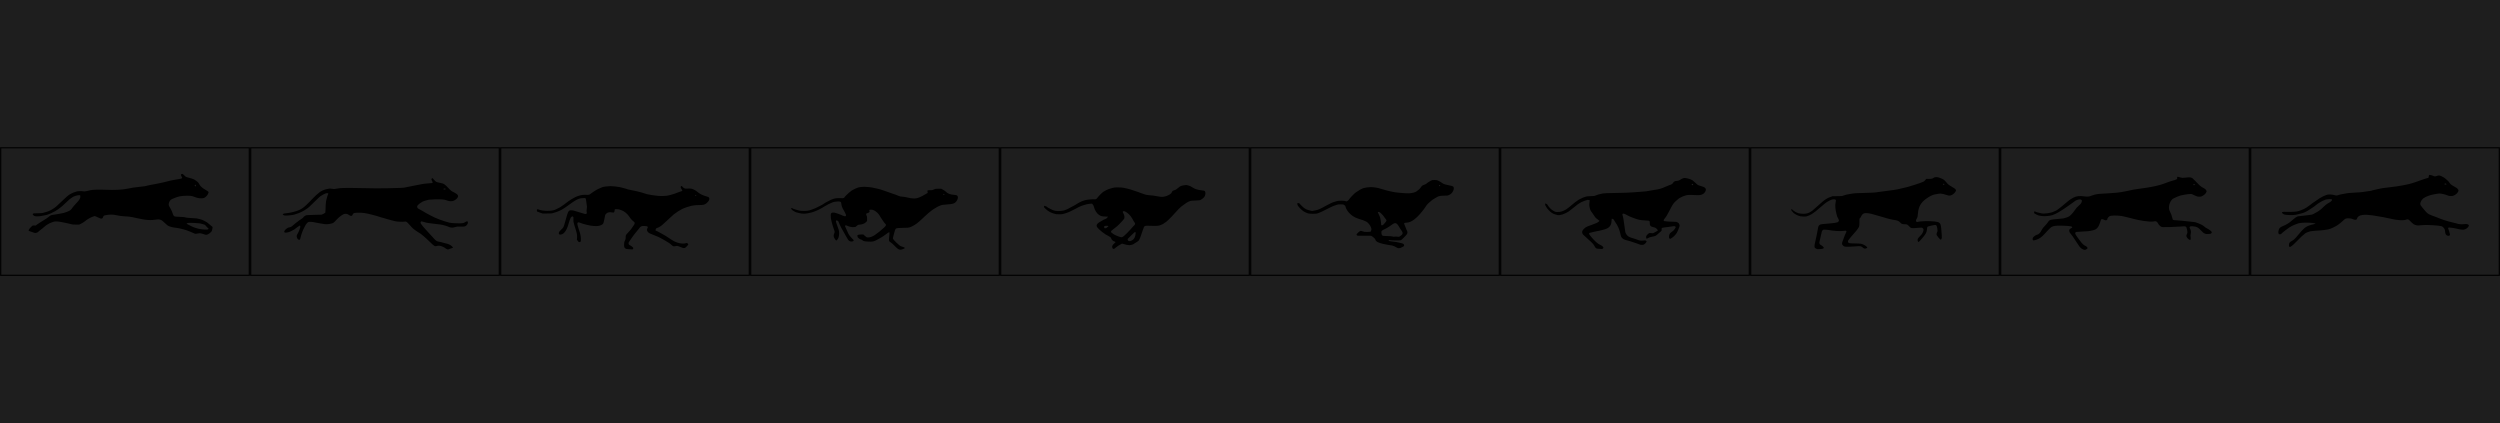 <svg width="5200" height="880" viewBox="0 0 5200 880" fill="none" xmlns="http://www.w3.org/2000/svg">
<rect width="5200" height="880" fill="#1E1E1E"/>
<g clip-path="url(#clip0_0_1)">
<path d="M426.628 488.042C425.832 487.851 424.927 487.539 424.616 487.347C424.305 487.155 422.269 486.522 420.09 485.94C416.971 485.107 415.654 484.966 413.899 485.277C408.635 486.209 406.472 486.473 405.812 486.261C404.194 485.742 397.1 482.701 396.612 482.317C396.321 482.088 394.317 481.294 392.16 480.553C390.002 479.812 387.428 478.857 386.438 478.431C385.449 478.005 383.445 477.441 381.986 477.178C380.526 476.915 377.645 476.19 375.583 475.569C373.521 474.947 368.881 474.119 365.272 473.729C358.122 472.955 350.251 470.643 348.548 468.815C348.06 468.291 347.497 467.862 347.298 467.862C347.1 467.862 344.661 465.67 341.879 462.991C337.235 458.518 336.555 458.036 333.549 457.087C331.459 456.428 329.655 456.145 328.558 456.305C318.946 457.71 314.356 457.983 307.625 457.551C303.188 457.266 298.867 456.678 295.908 455.956C293.331 455.328 289.463 454.573 287.314 454.279C285.164 453.986 282.046 453.326 280.384 452.812C276.056 451.475 265.753 450.057 260.353 450.054C255.932 450.052 246.06 448.668 238.057 446.928C234.08 446.063 226.591 446.285 220.513 447.448C215.921 448.327 215.342 448.677 214.649 450.989C213.368 455.264 210.832 455.806 205.512 452.941C203.676 451.953 200.953 450.747 199.461 450.261L196.749 449.378L192.9 450.723C190.783 451.462 188.734 452.322 188.347 452.634C187.961 452.946 186.484 453.753 185.067 454.429C183.649 455.105 181.606 456.347 180.526 457.19C179.446 458.033 177.243 459.754 175.631 461.014C174.018 462.275 170.895 464.173 168.689 465.232L164.679 467.159H157.649C151.339 467.159 150.187 467.028 146.401 465.881C144.081 465.179 140.601 464.372 138.668 464.089C136.735 463.805 133.782 463.177 132.106 462.693C130.431 462.208 126.32 461.462 122.97 461.033C115.808 460.117 112.207 460.511 107.331 462.746C105.691 463.497 104.08 464.112 103.752 464.112C103.423 464.112 102.081 464.851 100.769 465.753C99.458 466.655 98.189 467.393 97.949 467.393C97.709 467.393 96.597 468.153 95.477 469.081C94.357 470.009 92.618 471.433 91.612 472.244C90.606 473.056 89.276 474.196 88.657 474.778C87.673 475.705 86.18 476.877 81.072 480.737C80.4 481.245 79.585 482.019 79.263 482.457C78.941 482.895 77.626 483.602 76.342 484.029C74.387 484.678 73.588 484.717 71.433 484.27C70.018 483.976 67.958 483.257 66.856 482.672C65.753 482.087 63.92 481.459 62.781 481.278C60.831 480.968 59.511 479.99 59.477 478.831C59.469 478.549 59.99 477.706 60.636 476.957C61.282 476.208 61.93 475.225 62.075 474.773C62.22 474.321 62.837 473.688 63.447 473.367C64.057 473.046 65.045 472.059 65.641 471.175C66.938 469.253 68.673 468.668 71.954 469.046C73.461 469.219 74.486 469.135 74.68 468.822C74.982 468.332 77.96 466.252 82.426 463.409C83.641 462.636 85.285 461.582 86.08 461.066C88.099 459.756 90.198 458.452 92.492 457.082C96.139 454.904 98.584 453.217 101.643 450.77C105.801 447.442 105.917 447.395 111.987 446.563C119.265 445.566 130.469 443.544 133.044 442.763C137.99 441.263 142.835 439.373 144.172 438.421C144.962 437.858 145.799 437.398 146.033 437.398C146.586 437.398 150.437 432.848 151.288 431.188C151.652 430.479 152.118 429.899 152.324 429.899C152.53 429.899 152.975 429.371 153.313 428.726C153.651 428.08 156.25 425.18 159.088 422.281C165.541 415.691 167.685 411.791 167.019 407.852L166.706 405.997H164.016C161.024 405.997 153.132 408.355 151.556 409.72C151.041 410.166 149.776 411.027 148.744 411.632C145.976 413.256 144.358 414.613 138.7 420.057C130.055 428.375 127.264 430.781 121.574 434.82C116.934 438.113 112.229 440.861 109.999 441.579C109.053 441.883 108.024 442.44 107.712 442.816C107.399 443.192 105.959 443.841 104.511 444.258C103.062 444.675 100.886 445.515 99.674 446.124C98.387 446.772 95.539 447.522 92.821 447.931C90.263 448.315 86.826 448.946 85.182 449.334C83.538 449.721 80.169 450.041 77.697 450.045C73.925 450.05 72.882 449.882 71.219 448.998C70.129 448.418 68.883 447.348 68.451 446.621C67.694 445.35 67.703 445.267 68.693 444.458C69.593 443.721 70.789 443.61 78.3 443.565C84.041 443.531 87.655 443.299 89.223 442.863C96.746 440.772 100.591 439.558 101.51 438.983C102.082 438.626 103.664 437.896 105.025 437.362C106.387 436.827 107.923 436.009 108.438 435.543C108.954 435.077 110.114 434.326 111.016 433.874C111.918 433.422 113.5 432.347 114.531 431.485C115.562 430.623 117.039 429.391 117.812 428.746C118.585 428.102 122.225 424.67 125.9 421.121C137.366 410.046 143.169 405.033 145.642 404.066C146.256 403.826 147.381 403.186 148.143 402.644C149.506 401.673 154.923 399.562 159.524 398.209C162.236 397.412 169.654 397.283 173.153 397.973C175.121 398.362 176.46 398.25 180.886 397.329C183.83 396.716 186.977 395.984 187.879 395.702C191.55 394.556 205.461 394.132 219.884 394.725C238.528 395.493 254.279 394.755 264.038 392.656C272.744 390.784 280.988 389.513 290.05 388.645C299.628 387.729 303.769 387.072 306.097 386.099C306.948 385.743 310.527 385.013 314.052 384.475C317.576 383.937 320.969 383.304 321.592 383.067C322.214 382.83 325.548 382.185 329 381.632C332.452 381.08 336.964 380.129 339.026 379.519C341.088 378.908 344.53 378.061 346.675 377.636C348.819 377.211 351.245 376.586 352.065 376.245C352.884 375.905 355.664 375.293 358.242 374.886C360.82 374.478 364.932 373.733 367.381 373.231C369.83 372.728 373.054 372.172 374.546 371.994C376.038 371.816 377.689 371.322 378.217 370.895C379.112 370.17 379.128 370.027 378.46 368.725C375.522 362.994 375.516 362.591 378.359 361.949C380.07 361.564 380.157 361.614 383.19 364.764C386.011 367.692 386.548 368.037 389.367 368.735C396.906 370.6 402.357 372.323 403.904 373.33C409.702 377.103 411.089 378.162 412.516 379.91C413.392 380.982 414.539 382.836 415.064 384.029C416.407 387.076 421.181 391.311 426.668 394.321C427.7 394.886 429.775 396.184 431.281 397.205C433.919 398.992 434.009 399.12 433.716 400.676C432.969 404.66 428.285 410.248 424.482 411.693C419.881 413.441 411.147 412.503 404.4 409.537C401.562 408.289 399.466 407.74 396.063 407.354C388.488 406.494 373.668 407.715 369.345 409.556C368.394 409.961 366.245 410.719 364.569 411.241C359.647 412.775 355.942 414.715 354.152 416.696C352.435 418.596 351.001 422.416 350.89 425.386C350.826 427.083 352.34 430.606 354 432.626C354.568 433.317 355.404 434.832 355.856 435.992C356.309 437.152 357.077 438.748 357.564 439.539C358.05 440.33 358.75 442.274 359.12 443.86C359.797 446.763 360.955 448.699 362.777 449.975C363.523 450.497 366.123 450.752 373.423 451.018C378.735 451.212 383.641 451.588 384.325 451.854C386.823 452.825 391.32 453.353 400.69 453.773C409.38 454.163 410.692 454.336 414.892 455.643C417.437 456.434 419.733 457.082 419.993 457.082C420.641 457.082 427.542 460.592 430.418 462.384C431.707 463.187 433.921 464.989 435.339 466.389C436.757 467.788 438.658 469.402 439.564 469.974C442.567 471.871 442.607 472.019 441.463 476.971C440.366 481.716 440.57 481.431 435.164 485.792C433.51 487.126 430.174 488.52 428.836 488.435C428.417 488.409 427.423 488.232 426.628 488.042ZM433.211 476.51C434.149 475.27 434.119 475.15 432.688 474.385C432.004 474.02 430.322 472.315 428.951 470.597C427.091 468.266 426.068 467.39 424.923 467.145C424.078 466.965 421.911 466.341 420.107 465.758C416.555 464.611 414.12 464.313 403 463.665C394.8 463.187 389.775 463.545 388.631 464.689C387.93 465.39 388.103 465.562 390.866 466.901C392.513 467.7 395.654 469.296 397.845 470.449C400.036 471.601 403.305 472.956 405.109 473.46C406.914 473.964 409.612 474.814 411.106 475.35C414.117 476.429 424.941 477.708 429.594 477.535C431.863 477.45 432.674 477.221 433.211 476.51ZM407.232 387C407.716 386.416 407.711 386.062 407.21 385.125C406.869 384.489 406.451 383.969 406.281 383.969C406.11 383.969 405.692 384.489 405.352 385.125C404.85 386.062 404.846 386.416 405.33 387C405.658 387.395 406.086 387.719 406.28 387.719C406.475 387.719 406.903 387.395 407.232 387Z" fill="black"/>
<path d="M518.559 307.395H1.44V572.605H518.559V307.395Z" stroke="black" stroke-width="2.468"/>
</g>
<g clip-path="url(#clip1_0_1)">
<path d="M930.101 518.581C929.025 518.232 925.409 515.921 923.976 514.668C923.443 514.202 921.275 513.189 919.159 512.416C914.791 510.822 911.433 510.612 908.251 511.735C904.747 512.971 903.174 512.033 894.482 503.521C884.024 493.28 875.298 485.915 870.967 483.673C870.238 483.296 868.463 482.175 867.022 481.182C858.978 475.639 859.051 475.705 851.139 466.81C846.018 461.054 844.749 460.317 841.11 460.987C837.03 461.738 825.186 461.129 821.134 459.96C819.201 459.402 815.404 458.425 812.698 457.788C809.991 457.15 807.039 456.322 806.136 455.947C805.234 455.572 802.703 454.823 800.512 454.282C798.321 453.741 794.63 452.694 792.311 451.954C789.991 451.214 786.616 450.142 784.812 449.571C783.007 449 778.684 447.81 775.204 446.926C760.294 443.138 755.063 442.333 745.912 442.413C738.003 442.483 735.165 443.101 734.222 444.96C733.904 445.588 733.34 446.733 732.967 447.507C732.426 448.632 731.949 448.941 730.582 449.056C729.191 449.173 728.243 448.781 725.486 446.947C722.296 444.826 721.917 444.695 719.007 444.695C716.199 444.695 715.595 444.883 712.402 446.758C708.347 449.139 702.988 453.649 699.279 457.804C694.603 463.041 693.289 463.979 689.139 465.038C684.178 466.305 678.257 466.712 674.439 466.048C672.763 465.757 668.123 464.997 664.128 464.36C660.133 463.723 655.809 462.9 654.52 462.531C651.081 461.546 643.532 461.097 641.53 461.758C639.626 462.386 636.189 466.508 634.346 470.374C633.706 471.716 632.88 473.342 632.511 473.987C630.233 477.965 626.084 489.151 625.47 492.968C625.304 493.999 624.839 495.762 624.437 496.886C623.729 498.864 623.652 498.922 622.065 498.664C619.862 498.307 618.865 497.303 617.749 494.319C616.56 491.14 616.833 489.595 619.255 485.808C621.191 482.782 624.205 475.053 624.613 472.07C624.773 470.901 624.611 470.156 624.082 469.627C623.378 468.923 623.249 468.936 622.399 469.786C621.893 470.292 621.281 470.706 621.039 470.706C620.796 470.706 619.641 471.497 618.472 472.464C613.215 476.808 611.534 477.884 605.075 481.033C602.427 482.324 599.844 483.179 597.37 483.586C593.334 484.248 591.726 483.925 591.227 482.354C590.81 481.039 592.685 478.191 595.347 476.096C598.514 473.603 599.278 473.233 601.972 472.881C604.831 472.507 606.801 471.328 610.808 467.59C612.543 465.971 614.546 464.28 615.26 463.831C615.974 463.383 617.344 462.374 618.305 461.588C622.25 458.365 623.193 457.677 624.759 456.881C625.662 456.422 627.093 455.444 627.939 454.706C628.786 453.969 629.647 453.365 629.852 453.365C630.057 453.365 630.512 452.828 630.863 452.172C631.841 450.347 635.63 447.854 637.95 447.512C639.073 447.346 646.529 447.054 654.52 446.862L669.049 446.512L672.616 444.844C674.578 443.926 676.368 442.885 676.593 442.529C676.818 442.174 677.039 439.352 677.084 436.259C677.189 429.071 677.696 420.855 678.182 418.449C679.286 412.995 681.568 405.348 682.413 404.274C683.657 402.692 682.927 401.843 680.232 401.737C678.295 401.661 673.032 403.909 669.443 406.345C668.568 406.938 667.202 407.76 666.408 408.171C665.614 408.581 660.43 413.446 654.888 418.98C644.45 429.405 640.3 433.146 637.739 434.44C636.916 434.856 635.811 435.59 635.283 436.071C634.756 436.552 633.385 437.442 632.237 438.05C631.089 438.658 629.306 439.602 628.274 440.149C624.31 442.253 620.189 443.959 617.281 444.701C615.617 445.126 613.719 445.75 613.063 446.089C610.583 447.37 594.897 448.927 591.711 448.208C590.735 447.988 589.493 447.358 588.952 446.809L587.969 445.809L589.03 444.937C589.726 444.365 591.177 443.973 593.248 443.798C603.786 442.908 616.71 439.678 623.588 436.216C630.146 432.914 633.423 430.256 643.722 419.883C647.321 416.259 651.295 412.163 652.553 410.78C654.897 408.206 661.015 402.695 664.362 400.142C668.047 397.333 673.294 394.849 678.002 393.685C684.809 392.003 686.108 391.9 690.635 392.69C694.31 393.33 695.117 393.331 698.299 392.696C700.256 392.306 703.86 391.741 706.309 391.441C712.327 390.704 740.787 390.689 762.55 391.411C775.736 391.849 786.913 391.878 807.308 391.528C833.264 391.083 841.113 390.672 843.901 389.612C844.592 389.349 847.754 388.712 850.927 388.196C854.1 387.68 858.343 386.835 860.357 386.318C862.37 385.8 866.232 385.051 868.939 384.653C871.645 384.255 875.427 383.524 877.342 383.029C879.316 382.519 884.085 381.915 888.355 381.635C892.498 381.363 896.837 380.994 897.997 380.814C900.506 380.424 900.544 380.007 898.438 375.898C897.267 373.614 897.133 373.02 897.592 372.148C898.138 371.111 898.885 370.43 899.493 370.417C899.671 370.413 901.24 372.084 902.979 374.129C906.566 378.35 907.354 378.759 914.665 380.203C923.841 382.015 924.267 382.295 934.8 393.422C936.612 395.336 939.143 397.45 940.424 398.121C941.706 398.792 944.226 400.111 946.024 401.052C950.492 403.391 952.831 405.727 952.831 407.849C952.831 411.844 946.526 417.382 940.917 418.311C937.164 418.933 932.876 418.333 928.563 416.579C924.279 414.838 917.652 414.29 905.027 414.633C899.227 414.791 893.216 415.144 891.669 415.419C888.281 416.021 878.899 419.05 878.519 419.665C878.371 419.906 877.367 420.55 876.289 421.096C874.329 422.09 870.138 425.319 869.082 426.649C867.574 428.549 867.368 429.41 867.956 431.371C868.45 433.019 868.875 433.454 870.961 434.445C873.535 435.667 876.543 437.343 879.25 439.064C886.611 443.744 905.13 453.388 908.159 454.119C908.885 454.294 910.639 455.014 912.057 455.718C913.475 456.422 915.373 457.154 916.275 457.344C917.177 457.535 919.119 458.193 920.59 458.806C923.018 459.819 925.484 460.562 935.146 463.193C939.835 464.47 959.401 465.026 963.314 463.993C964.827 463.594 966.52 462.839 967.077 462.316C967.634 461.793 968.981 461.05 970.071 460.665C972 459.985 972.071 459.996 972.781 461.08C973.879 462.756 973.195 465.362 970.959 468.016C968.287 471.189 966.425 471.658 957.879 471.312C951.511 471.054 950.958 471.105 946.761 472.34C943.101 473.417 941.795 473.593 939.135 473.37C937.37 473.222 935.247 472.751 934.419 472.322C930.732 470.415 920.533 467.485 915.764 466.964C913.081 466.67 909.303 466.228 907.37 465.981C905.437 465.734 900.375 465.105 896.122 464.584C888.037 463.593 885.07 462.983 880.466 461.367C877.05 460.168 876.33 460.157 875.305 461.29C873.55 463.229 875.475 466.36 884.768 476.685C891.243 483.878 897.86 491.102 899.43 492.692C900.089 493.359 901.768 495.171 903.16 496.718C907.291 501.307 908.782 502.167 913.92 502.924C916.375 503.285 919.649 504.079 921.196 504.688C922.743 505.297 925.817 506.101 928.027 506.474C932.838 507.287 938.055 509.961 940.737 512.989C942.371 514.833 942.42 514.978 941.602 515.551C941.125 515.885 939.608 516.394 938.23 516.683C936.852 516.971 935.067 517.606 934.264 518.093C932.768 519 931.754 519.119 930.101 518.581ZM926.534 393.671C927.392 392.637 926.036 391.853 924.038 392.228C921.945 392.621 921.505 393.249 922.923 393.818C924.516 394.456 925.93 394.399 926.534 393.671Z" fill="black"/>
<path d="M1038.56 307.395H521.441V572.605H1038.56V307.395Z" stroke="black" stroke-width="2.468"/>
</g>
<g clip-path="url(#clip2_0_1)">
<path d="M1308.45 518.377C1303.38 518.076 1302.48 517.893 1300.88 516.83C1298.41 515.198 1297.85 513.331 1298.14 507.66C1298.33 503.706 1298.55 502.801 1299.92 500.209C1301.29 497.613 1301.47 496.873 1301.39 494.04C1301.27 489.593 1301.76 488.52 1305.8 484.459C1306.34 483.918 1307.78 482.315 1309 480.898C1310.22 479.48 1311.64 477.857 1312.15 477.292C1312.66 476.727 1314.21 474.512 1315.6 472.371C1317 470.23 1318.57 467.917 1319.1 467.232C1319.7 466.451 1320.06 465.284 1320.06 464.107C1320.06 462.488 1319.84 462.095 1318.52 461.278C1317.68 460.756 1315.83 459.122 1314.42 457.647C1312.06 455.179 1310.95 453.744 1307.66 448.922C1304.57 444.387 1297.62 438.876 1293.34 437.572C1292.18 437.218 1290.42 436.581 1289.43 436.156C1287 435.116 1280.03 434.624 1279.06 435.425C1278.62 435.791 1278.35 436.799 1278.35 438.045C1278.35 439.486 1278.04 440.409 1277.29 441.242C1276.24 442.413 1276.23 442.414 1272.72 441.784C1270.31 441.352 1268.41 441.282 1266.69 441.561C1263.93 442.006 1262.92 442.543 1260.43 444.891C1258.99 446.256 1258.72 446.888 1258.24 449.965C1257.94 451.898 1257.37 454.851 1256.96 456.526C1256.55 458.202 1256.06 460.311 1255.87 461.213C1255.03 465.157 1254.21 466.237 1250.75 467.981C1246.72 470.011 1242.53 470.558 1234.76 470.07C1227.08 469.588 1212.98 466.166 1205.86 463.058C1203.27 461.923 1201.43 462.389 1200.93 464.306C1200.56 465.755 1202.22 472.74 1204.22 478.085C1206.72 484.796 1208.18 491.362 1208.23 496.129C1208.3 502.591 1208.07 503.249 1205.65 503.479C1203.77 503.658 1203.65 503.581 1201.84 501.129L1199.96 498.595L1200.28 494.081C1200.63 489.119 1199.95 485.232 1197.29 476.914C1196.55 474.594 1195.15 469.968 1194.19 466.635C1192.57 460.982 1192.47 460.285 1192.73 456.273C1193 452.155 1192.96 451.926 1191.88 450.91L1190.75 449.849L1189.21 450.751C1188.36 451.247 1187.41 452.169 1187.09 452.801C1185.69 455.558 1183.96 460.402 1182.74 464.963C1178.56 480.644 1172.07 488.664 1164.12 487.977C1163.8 487.95 1163.21 487.418 1162.8 486.795C1162.18 485.852 1162.15 485.322 1162.59 483.631C1163.02 481.977 1163.93 480.819 1167.54 477.382C1172.48 472.668 1171.94 473.797 1175.92 459.807C1176.76 456.843 1178.02 452.414 1178.72 449.965C1181.07 441.717 1182.35 439.093 1184.62 437.878C1186.27 436.999 1192.16 437.442 1195.62 438.706C1197.17 439.27 1200.23 440.207 1202.42 440.789C1206.02 441.745 1208.69 442.551 1215.07 444.604C1217.82 445.489 1218.5 445.459 1219.82 444.388C1220.85 443.556 1220.88 443.366 1220.37 441.448C1219.94 439.84 1219.96 438.335 1220.47 434.455C1221.04 430.156 1221.03 429.089 1220.42 426.264C1220.04 424.478 1219.56 421.078 1219.35 418.709C1219.1 415.933 1218.67 413.954 1218.14 413.145L1217.32 411.888L1212.1 412.123C1207.91 412.311 1206.31 412.595 1204.06 413.546C1202.51 414.2 1200.56 414.992 1199.71 415.306C1198.86 415.621 1197.41 416.482 1196.48 417.221C1195.55 417.96 1194.59 418.564 1194.34 418.564C1193.97 418.564 1190.65 420.859 1184.52 425.36C1178.99 429.417 1171.52 434.516 1170.63 434.846C1170.2 435.004 1169.21 435.597 1168.44 436.164C1167.67 436.731 1166.19 437.455 1165.16 437.774C1164.13 438.092 1162.43 438.839 1161.39 439.433C1160.35 440.028 1158.14 440.859 1156.47 441.28C1154.81 441.701 1152.18 442.501 1150.63 443.058C1148.1 443.968 1146.86 444.071 1138.21 444.082L1128.6 444.094L1123.21 442.275C1120.25 441.274 1117.56 440.25 1117.24 439.998C1116.92 439.746 1116.65 438.729 1116.65 437.739C1116.65 435.17 1117.84 434.62 1120.68 435.874C1128.52 439.345 1147.82 439.504 1154.85 436.156C1161.28 433.097 1162.47 432.51 1163.99 431.666C1164.89 431.164 1166.37 430.22 1167.27 429.567C1170.45 427.266 1172.21 426.055 1173.53 425.243C1174.26 424.792 1176.27 423.258 1177.99 421.834C1180.92 419.403 1182.31 418.442 1188.8 414.332C1199.59 407.492 1210.16 404.429 1220.05 405.274C1223.81 405.596 1226.37 404.987 1228.2 403.332C1228.84 402.75 1230.21 401.723 1231.24 401.05C1232.27 400.376 1234.28 398.987 1235.7 397.962C1237.11 396.937 1239.33 395.576 1240.62 394.939C1241.91 394.301 1243.49 393.459 1244.13 393.068C1245.23 392.401 1249.23 390.698 1253.08 389.256C1255.57 388.323 1264.66 387.163 1269.48 387.163C1274.6 387.163 1286.06 388.37 1289.59 389.284C1291.01 389.65 1293.96 390.397 1296.16 390.943C1300.32 391.981 1302.5 392.648 1305.95 393.935C1307.08 394.358 1310.15 395.004 1312.76 395.371C1315.37 395.738 1318.37 396.339 1319.41 396.708C1320.45 397.076 1322.87 397.617 1324.78 397.909C1326.7 398.202 1330.16 399.047 1332.48 399.787C1334.8 400.528 1338.17 401.556 1339.98 402.072C1341.78 402.588 1344.16 403.348 1345.26 403.759C1347.4 404.56 1360.23 406.58 1368.33 407.395C1371.04 407.667 1376.42 407.77 1380.28 407.625C1386.22 407.402 1388.33 407.104 1393.87 405.702C1397.48 404.789 1401.28 403.648 1402.31 403.167C1403.34 402.685 1405.44 401.927 1406.98 401.482C1408.51 401.036 1410.73 400.189 1411.9 399.598C1413.07 399.008 1414.9 398.378 1415.98 398.2C1417.05 398.021 1418.28 397.612 1418.72 397.29C1419.47 396.745 1419.46 396.584 1418.51 394.864C1417.96 393.851 1417.07 392.323 1416.53 391.47C1415.74 390.222 1415.63 389.627 1415.98 388.427C1416.58 386.303 1417.69 386.334 1419.67 388.529C1422.7 391.884 1424.04 392.44 1428.69 392.287C1436.9 392.018 1438.45 392.203 1442.37 393.927C1445.75 395.412 1449.07 397.539 1451.58 399.829C1455.21 403.142 1462.29 406.616 1468.84 408.301C1473.48 409.493 1474.06 409.806 1474.98 411.59C1476.48 414.479 1474.62 418.277 1469.56 422.678C1466.05 425.734 1462.89 426.532 1454.31 426.532C1446.46 426.532 1438.38 427.648 1433.48 429.412C1432.06 429.922 1429.42 430.716 1427.62 431.177C1424.2 432.051 1417.51 435.125 1415.37 436.805C1414.69 437.341 1413.9 437.78 1413.61 437.781C1413.32 437.782 1411.82 438.625 1410.28 439.655C1402.26 444.992 1400.52 446.404 1393.41 453.272C1391.09 455.513 1387.29 459.024 1384.97 461.076C1382.65 463.127 1379.59 465.907 1378.17 467.252C1375.29 469.99 1370.46 473.01 1367.62 473.857C1364.86 474.682 1364.06 475.447 1363.78 477.571L1363.52 479.473L1365.81 480.421C1367.07 480.942 1368.62 481.684 1369.27 482.07C1369.91 482.456 1372.97 484.16 1376.06 485.858C1383.96 490.19 1385.93 491.344 1386.92 492.214C1387.39 492.632 1388.62 493.421 1389.66 493.966C1390.69 494.512 1392.8 495.911 1394.34 497.076C1395.89 498.241 1398.31 499.747 1399.73 500.423C1401.15 501.099 1402.64 501.932 1403.03 502.275C1403.43 502.618 1406.07 503.658 1408.89 504.587C1415.39 506.724 1422.05 507.276 1425.91 505.996C1428.24 505.222 1428.39 505.225 1429.85 506.073C1431.62 507.105 1432.11 508.895 1430.86 509.805C1430.41 510.138 1429.7 510.914 1429.3 511.531C1428.89 512.148 1427.64 513.417 1426.52 514.351C1423.85 516.575 1421.93 516.596 1417.13 514.453C1415.17 513.575 1412.36 512.485 1410.89 512.032C1408.4 511.262 1407.99 511.257 1404.82 511.951C1401.62 512.654 1401.34 512.648 1399.76 511.84C1398.84 511.369 1397.56 510.41 1396.92 509.709C1394.6 507.18 1390.26 504.201 1383.33 500.361C1381.65 499.433 1379.54 498.229 1378.64 497.686C1374.97 495.47 1372.66 494.227 1370.44 493.258C1363.55 490.253 1357.47 487.745 1354.97 486.871C1350.52 485.315 1348.13 483.686 1346.69 481.226C1345.24 478.763 1345.28 477.357 1346.88 474.156C1347.79 472.337 1347.79 472.336 1346.8 471.344C1345.95 470.494 1345.1 470.319 1340.79 470.118C1336.52 469.919 1335.48 470.017 1333.88 470.765C1332.85 471.25 1331.87 471.882 1331.7 472.171C1331.53 472.46 1329.06 475.543 1326.22 479.023C1323.37 482.503 1320.47 486.058 1319.76 486.923C1319.05 487.789 1317.88 489.371 1317.15 490.439C1316.43 491.506 1315.19 493.224 1314.41 494.255C1312.17 497.197 1309.62 500.938 1308.29 503.249C1307.22 505.094 1307.12 505.597 1307.51 507.162C1307.87 508.568 1308.34 509.132 1309.68 509.76C1312.44 511.054 1317.25 514.809 1317.25 515.666C1317.25 517.437 1316.34 518.861 1315.27 518.789C1314.68 518.75 1311.61 518.565 1308.45 518.377ZM1448.15 407.02C1448.31 406.857 1448.23 406.327 1447.97 405.841C1447.52 404.994 1447.45 404.992 1446.39 405.786C1445.43 406.504 1445.39 406.655 1446.06 406.931C1447.08 407.352 1447.78 407.382 1448.15 407.02Z" fill="black"/>
<path d="M1558.56 307.395H1041.44V572.605H1558.56V307.395Z" stroke="black" stroke-width="2.468"/>
</g>
<g clip-path="url(#clip3_0_1)">
<path d="M1869.11 518.56C1867.39 517.798 1865.26 515.96 1860.85 511.417C1856.99 507.437 1854.13 504.897 1852.65 504.146C1849.25 502.423 1848.62 500.803 1849.22 495.274C1849.48 492.893 1849.83 489.205 1849.99 487.079C1850.28 483.322 1850.26 483.212 1849.26 483.212C1848.7 483.212 1847.06 484.109 1845.62 485.204C1841.83 488.086 1840.69 488.909 1838.38 490.434C1837.25 491.183 1835.48 492.368 1834.45 493.067C1832.65 494.285 1831.7 494.821 1824.2 498.819C1817.14 502.581 1814.9 503.01 1805.19 502.458C1797.44 502.018 1795.91 501.619 1793.44 499.389C1792.79 498.807 1791.48 498.212 1790.51 498.067C1788.71 497.793 1784.25 494.434 1783.86 493.054C1782.96 489.823 1783.03 489.38 1784.53 488.606C1785.55 488.078 1787.44 487.822 1790.8 487.757L1795.62 487.665L1799.02 490.676C1802.15 493.444 1802.62 493.703 1804.95 493.897C1808.76 494.212 1814.68 492.215 1819.42 489.013C1825.68 484.786 1833.56 478.443 1838.96 473.275C1843.27 469.145 1843.83 467.495 1841.57 465.592C1840.06 464.318 1839.37 463.41 1835.35 457.435C1831.29 451.415 1830.31 449.864 1829.34 447.945C1827.8 444.926 1822.32 439.785 1818.6 437.881C1815.74 436.417 1814.76 436.154 1812.09 436.134C1808.22 436.105 1807.65 436.546 1808.45 438.966C1809.01 440.662 1808.98 440.779 1807.69 441.807C1806.95 442.397 1805.71 443.006 1804.93 443.162C1802.22 443.704 1801.98 443.873 1801.74 445.382C1801.58 446.419 1801.82 447.402 1802.51 448.53C1803.37 449.925 1803.52 450.889 1803.52 454.968V459.765L1801.15 462.128C1799.22 464.064 1798.07 464.74 1794.83 465.868C1792.27 466.756 1789.9 467.251 1788.16 467.261C1786.04 467.274 1785.05 467.544 1783.59 468.511C1782.56 469.19 1781.72 469.931 1781.72 470.159C1781.72 470.386 1781.04 470.99 1780.2 471.501C1777.35 473.239 1768.25 472.55 1763.88 470.264C1760.96 468.734 1758.66 468.371 1757.88 469.314C1757.38 469.917 1757.59 470.682 1759.15 473.93C1762.48 480.869 1764.38 485.067 1764.38 485.459C1764.38 486.618 1769.42 493.285 1772.5 496.207C1776.34 499.842 1776.55 500.523 1774.19 501.742C1772.31 502.714 1769.43 502.592 1767.09 501.441C1764.95 500.39 1763.29 498.064 1759.23 490.477C1758.13 488.415 1756.77 485.989 1756.2 485.087C1751.66 477.85 1746.87 468.424 1744.44 461.945C1743.78 460.178 1743.24 459.512 1742.05 459.015C1741.2 458.662 1740.19 458.372 1739.8 458.372C1738.69 458.372 1738.41 460.542 1739.24 462.728C1739.66 463.812 1740.51 466.387 1741.13 468.449C1741.76 470.511 1742.81 473.475 1743.46 475.036C1745.27 479.314 1745.84 483.941 1745.2 488.964C1744.61 493.579 1743.6 496.107 1741.23 498.901C1739.36 501.117 1739.17 501.028 1736.28 496.606C1733.65 492.561 1733.37 490.122 1735.07 485.879C1736.51 482.278 1736.49 482.092 1734.09 475.713C1733.16 473.265 1732 469.679 1731.51 467.746C1731.01 465.813 1730.2 462.755 1729.7 460.95C1728.37 456.184 1727.7 451.171 1727.91 447.511C1728.14 443.454 1728.97 442.493 1732.55 442.126C1734.74 441.903 1736 442.173 1741.65 444.077C1745.26 445.293 1748.42 446.45 1748.68 446.65C1749.87 447.573 1756.32 449.936 1757.64 449.936C1759.69 449.936 1760.46 447.535 1759.07 445.471C1758.73 444.963 1757.97 443.342 1757.39 441.87C1756.8 440.398 1756.06 438.976 1755.74 438.71C1755.42 438.443 1754.18 436.273 1752.98 433.887C1751.42 430.778 1750.66 428.554 1750.28 426.034C1749.99 424.101 1749.67 422.048 1749.56 421.473C1749.26 419.845 1747.07 419.002 1743.2 419.02C1739.02 419.04 1733.02 420.062 1731.52 421.011C1730.9 421.396 1729.6 421.966 1728.62 422.277C1726.43 422.97 1719.06 426.7 1718.03 427.632C1717.62 428.005 1716.33 428.718 1715.16 429.217C1714 429.716 1712.78 430.446 1712.45 430.841C1712.13 431.235 1711.18 431.829 1710.35 432.161C1709.52 432.493 1708 433.33 1706.97 434.022C1705.94 434.713 1704.57 435.437 1703.92 435.63C1703.28 435.823 1701.7 436.571 1700.41 437.293C1699.12 438.014 1697.12 438.856 1695.96 439.164C1694.8 439.472 1693.05 440.132 1692.07 440.631C1691.09 441.131 1689.09 441.755 1687.62 442.019C1686.14 442.283 1683.15 442.935 1680.96 443.469C1675.5 444.798 1668.38 444.803 1663.62 443.479C1661.68 442.942 1658.9 442.265 1657.43 441.974C1655.97 441.683 1654.28 441.061 1653.68 440.591C1653.09 440.122 1651.65 439.284 1650.49 438.728C1649.33 438.173 1647.6 436.797 1646.63 435.67L1644.88 433.62L1646.26 433.139C1647.39 432.746 1647.84 432.821 1648.77 433.551C1649.4 434.042 1651.78 434.955 1654.07 435.581C1656.35 436.206 1659.11 437.05 1660.19 437.456C1665.05 439.283 1679 439.289 1683.91 437.466C1684.99 437.065 1687.45 436.23 1689.37 435.609C1691.3 434.988 1693.93 433.971 1695.23 433.35C1696.53 432.728 1698.54 431.777 1699.7 431.237C1700.86 430.697 1702.13 430.046 1702.52 429.79C1702.9 429.534 1704.38 428.796 1705.8 428.149C1709.13 426.629 1712.3 424.821 1713.43 423.803C1713.92 423.36 1715.3 422.435 1716.5 421.748C1721.86 418.681 1726.47 416.238 1727.46 415.94C1728.05 415.762 1729.9 415.025 1731.57 414.302C1735.77 412.492 1741.28 411.77 1748.1 412.137C1752.59 412.378 1753.92 412.299 1755.04 411.723C1755.79 411.331 1756.41 410.85 1756.41 410.653C1756.41 409.909 1762.13 403.899 1765.3 401.311C1771.03 396.628 1772.44 395.568 1772.91 395.568C1773.17 395.568 1774 395.122 1774.77 394.577C1776.15 393.595 1782.57 390.726 1785.19 389.919C1787.51 389.205 1793.51 388.524 1797.75 388.493C1802.55 388.458 1813.88 389.749 1816.87 390.672C1818.03 391.029 1821.35 391.742 1824.25 392.257C1827.14 392.772 1830.09 393.491 1830.81 393.857C1831.52 394.222 1833.76 394.972 1835.78 395.524C1837.8 396.075 1840.1 396.861 1840.89 397.27C1841.68 397.678 1843.8 398.42 1845.59 398.917C1847.39 399.414 1849.47 400.139 1850.22 400.527C1850.97 400.914 1853.21 401.732 1855.2 402.343C1859.82 403.763 1866.01 406.025 1869.56 407.592C1871.75 408.555 1873.5 408.899 1877.77 409.197C1880.96 409.42 1884.44 409.977 1886.24 410.549C1890.16 411.802 1897.29 412.903 1901.49 412.907C1905.01 412.91 1908.97 412.056 1912.16 410.608C1917.61 408.129 1919.53 407.156 1922.32 405.445C1924 404.419 1926 403.276 1926.78 402.905C1929.74 401.483 1929.98 401.114 1929.33 398.954C1928.42 395.915 1928.97 395.559 1934.45 395.665C1938.68 395.748 1939.18 395.655 1942.48 394.149C1945.89 392.592 1946.16 392.545 1951.85 392.558L1957.71 392.571L1961.27 394.451C1963.24 395.485 1965.66 397.133 1966.66 398.114C1971.63 402.974 1975.71 404.568 1985.28 405.401C1990.46 405.852 1991.37 406.35 1992.23 409.211C1993.31 412.819 1990.1 419.297 1985.84 422.083C1983.36 423.708 1978.82 424.659 1971.3 425.125C1961.8 425.715 1958.39 426.26 1955.67 427.625C1954.47 428.225 1952.65 428.982 1951.62 429.307C1950.59 429.631 1949.32 430.268 1948.8 430.722C1948.29 431.176 1947.13 431.92 1946.23 432.377C1940.89 435.077 1932.75 441.377 1924.22 449.396C1920.76 452.657 1916.99 456.168 1915.86 457.199C1914.72 458.23 1913.1 459.706 1912.26 460.48C1906.18 466.053 1898.06 471.054 1892.16 472.855C1889.44 473.687 1887.72 473.838 1880.91 473.845C1871.59 473.855 1865.01 474.443 1863.58 475.395C1863.01 475.774 1862.12 477.357 1861.54 479.051C1860.47 482.134 1857.18 494.727 1857.18 495.724C1857.18 496.886 1860.04 500.442 1863.9 504.067C1871.54 511.258 1872.97 512.233 1877.51 513.346C1880.31 514.032 1881.95 515.032 1882 516.081C1882.01 516.245 1881.33 516.706 1880.49 517.106C1875.34 519.551 1872.26 519.946 1869.11 518.56ZM1963.93 403.695C1963.28 403.045 1963.02 403.017 1962.41 403.528C1961.74 404.084 1961.74 404.223 1962.47 405.025C1963.19 405.82 1963.34 405.837 1963.99 405.193C1964.63 404.548 1964.63 404.395 1963.93 403.695Z" fill="black"/>
<path d="M2078.56 307.395H1561.44V572.605H2078.56V307.395Z" stroke="black" stroke-width="2.468"/>
</g>
<g clip-path="url(#clip4_0_1)">
<path d="M2598.56 307.395H2081.44V572.605H2598.56V307.395Z" stroke="black" stroke-width="2.468"/>
<path d="M2315.08 517.322C2314.43 517.007 2313.83 516.096 2313.52 514.94C2312.74 512.062 2313.86 509.717 2317.56 506.45C2319.23 504.972 2320.49 503.588 2320.36 503.374C2320.23 503.16 2319.18 502.663 2318.02 502.271C2314.77 501.163 2312.31 498.921 2311.43 496.276C2310.67 493.99 2309.77 493.096 2306.53 491.414C2299.55 487.79 2298.94 487.402 2292.43 482.457C2288.23 479.265 2283.14 474.317 2281.94 472.26C2279.74 468.474 2281.49 465.089 2287.31 461.839C2291.32 459.602 2293.65 458.246 2295.28 457.191C2296.18 456.608 2298.03 455.775 2299.38 455.338C2300.86 454.864 2302.06 454.144 2302.38 453.549C2302.68 453.001 2303.36 452.193 2303.9 451.754C2304.44 451.314 2304.75 450.815 2304.58 450.645C2304.41 450.475 2301.95 450.35 2299.11 450.368C2293.02 450.406 2289.76 449.57 2285.94 447.003C2281.24 443.835 2277.04 437.245 2275.4 430.463C2274.81 428.004 2274.18 426.701 2272.96 425.363L2271.31 423.567L2266.84 423.895C2264.38 424.076 2261.81 424.435 2261.13 424.694C2260.45 424.952 2257.81 425.692 2255.25 426.338C2252.7 426.983 2250.17 427.786 2249.63 428.122C2249.09 428.458 2247.59 429.113 2246.3 429.576C2245.01 430.04 2243.42 430.787 2242.77 431.237C2242.11 431.686 2240.42 432.61 2239.02 433.291C2237.61 433.972 2235.6 434.991 2234.55 435.554C2231.9 436.976 2231.2 437.331 2228.01 438.831C2226.47 439.554 2224.16 440.645 2222.87 441.254C2221.58 441.864 2219.58 442.604 2218.42 442.9C2217.26 443.196 2214.8 443.951 2212.95 444.578C2210.02 445.572 2208.75 445.718 2203.02 445.718C2196.6 445.718 2196.32 445.675 2190.68 443.816C2187.51 442.77 2184.49 441.528 2183.97 441.058C2183.45 440.587 2182.59 440.068 2182.05 439.904C2180.75 439.512 2176.53 436.213 2173.59 433.292C2171.41 431.135 2171.26 430.841 2171.63 429.478L2172.02 428.001L2174.1 428.628C2176.66 429.396 2178.11 430.149 2178.11 430.703C2178.11 430.933 2179.22 431.67 2180.57 432.342C2181.92 433.014 2183.77 433.963 2184.67 434.452C2192.44 438.66 2197.02 439.584 2206.1 438.776C2209.16 438.503 2212.5 437.968 2213.52 437.587C2220.26 435.062 2222.01 434.33 2222.63 433.766C2223.02 433.417 2224.29 432.687 2225.45 432.145C2226.61 431.603 2229.03 430.326 2230.84 429.309C2232.64 428.292 2235.2 426.922 2236.53 426.265C2237.86 425.608 2239.23 424.726 2239.58 424.305C2239.93 423.884 2241.37 423.027 2242.79 422.402C2244.21 421.777 2245.68 420.983 2246.07 420.638C2246.79 419.989 2251.4 418.123 2255.91 416.651C2259.54 415.467 2271.72 414.127 2275.41 414.505C2278.92 414.865 2280.55 414.233 2282.22 411.864C2284.63 408.441 2291.8 401.124 2294.89 398.929C2297.96 396.748 2305.09 393.38 2308.46 392.52C2310.1 392.099 2312.92 391.295 2314.73 390.734C2317.62 389.834 2318.96 389.722 2325.98 389.795C2331.38 389.851 2334.93 390.116 2336.99 390.618C2338.67 391.025 2341.72 391.69 2343.79 392.095C2345.85 392.5 2348.8 393.246 2350.35 393.752C2351.9 394.258 2355.06 395.285 2357.38 396.035C2365.65 398.709 2371.32 400.71 2371.85 401.141C2372.14 401.382 2373.75 401.929 2375.42 402.357C2377.1 402.785 2379.52 403.622 2380.81 404.217C2382.44 404.971 2384.79 405.461 2388.55 405.832C2391.51 406.124 2396.04 406.57 2398.62 406.822C2401.2 407.074 2404.47 407.594 2405.89 407.977C2407.3 408.359 2410.48 408.925 2412.95 409.233C2416.86 409.722 2417.96 409.688 2421.62 408.965C2423.92 408.509 2426.02 407.964 2426.27 407.754C2426.53 407.544 2428.17 406.804 2429.91 406.108C2431.65 405.413 2433.07 404.676 2433.07 404.471C2433.07 404.267 2433.81 403.66 2434.72 403.123C2435.83 402.471 2436.69 401.421 2437.32 399.953C2438.46 397.298 2439.13 396.734 2442.36 395.766C2445.42 394.846 2447.27 393.719 2451.02 390.501C2455.05 387.047 2456.52 386.392 2462.36 385.44C2467.45 384.61 2467.45 384.61 2471.46 385.671C2475.29 386.685 2476.43 387.245 2481.94 390.802C2485.67 393.212 2491.77 395.019 2498.78 395.798C2502.86 396.25 2505.17 396.72 2505.71 397.203C2507.12 398.48 2507.64 401.201 2507.07 404.284C2506.51 407.339 2506 408.531 2504.75 409.729C2504.29 410.17 2503.64 410.913 2503.29 411.38C2502.51 412.448 2498.09 415.605 2496.42 416.288C2495.73 416.57 2491.06 416.944 2486.03 417.12C2478.17 417.394 2476.6 417.576 2474.78 418.419C2473.62 418.959 2471.98 419.655 2471.13 419.968C2470.29 420.28 2468.89 421.088 2468.02 421.762C2467.15 422.436 2465.83 423.358 2465.1 423.811C2463.58 424.749 2459.8 427.475 2457.15 429.549C2454.58 431.558 2449.17 437.096 2443.42 443.609C2434.43 453.802 2424.71 463.059 2423 463.059C2422.71 463.059 2421.86 463.692 2421.12 464.465C2420.38 465.239 2419.55 465.874 2419.27 465.877C2419 465.88 2417.53 466.513 2416.02 467.282C2411.16 469.744 2407.66 470.142 2394.64 469.715C2382.53 469.319 2381.77 469.407 2379.96 471.404C2379.49 471.922 2378.79 473.578 2378.4 475.084C2378 476.59 2377.3 478.455 2376.82 479.229C2376.35 480.002 2375.63 482.063 2375.23 483.808C2374.82 485.554 2374.1 487.768 2373.61 488.729C2373.13 489.69 2372.37 491.742 2371.93 493.289C2371.48 494.835 2370.51 497.033 2369.76 498.173C2369.01 499.313 2368.39 500.383 2368.39 500.551C2368.39 500.982 2362.42 504.965 2360.31 505.94C2359.34 506.387 2358.55 506.908 2358.55 507.097C2358.55 508.093 2351.77 510.079 2348.71 509.981C2345.81 509.888 2340.11 508.703 2336.88 507.521C2335.41 506.981 2333.93 506.667 2333.6 506.824C2333.28 506.981 2331.95 507.732 2330.66 508.492C2329.38 509.252 2327.27 510.441 2325.98 511.134C2324.69 511.828 2322.24 513.632 2320.53 515.145C2317.3 517.993 2316.85 518.175 2315.08 517.322ZM2353.16 500.73C2357.78 498.6 2360.2 495.457 2361.38 490.061C2362.7 484.005 2362.7 483.562 2361.4 482.914C2360.33 482.377 2359.91 482.718 2352.85 489.752L2345.42 497.154L2345.79 498.961C2346.12 500.546 2346.4 500.836 2348.02 501.323C2349.97 501.904 2350.83 501.804 2353.16 500.73ZM2335.88 492.289C2338.88 490.535 2349.27 480.048 2356.7 471.283C2357.78 470.007 2359.17 468.568 2359.78 468.086C2361.27 466.913 2361.33 464.06 2359.89 462.78C2359.34 462.289 2358.38 460.833 2357.76 459.544C2354.08 451.907 2349.74 446.405 2344.17 442.31C2339.88 439.16 2336.54 438.309 2335.57 440.116C2335.15 440.908 2335.36 441.605 2336.76 444.109C2338.8 447.756 2339.48 452.567 2338.29 454.848C2337.17 456.982 2326.83 467.959 2323.16 470.908C2320.06 473.4 2317.55 475.376 2314.97 477.354C2310.7 480.615 2310.8 480.492 2311.08 482.215C2311.26 483.342 2311.74 484.014 2312.74 484.558C2313.51 484.978 2314.83 485.954 2315.68 486.727C2317.76 488.624 2329.55 493.366 2332.46 493.474C2333.18 493.501 2334.73 492.968 2335.88 492.289ZM2302.52 473.253C2303.32 472.415 2304.37 471.506 2304.86 471.232C2306.41 470.369 2305.24 469.621 2302.34 469.621C2300.84 469.621 2298.96 469.752 2298.15 469.914C2296.79 470.186 2296.69 470.345 2296.69 472.179C2296.69 473.264 2296.83 474.292 2297 474.464C2297.17 474.635 2298.16 474.776 2299.19 474.776C2300.7 474.776 2301.36 474.478 2302.52 473.253Z" fill="black"/>
</g>
<g clip-path="url(#clip5_0_1)">
<path d="M3118.56 307.395H2601.44V572.605H3118.56V307.395Z" stroke="black" stroke-width="2.468"/>
<path d="M2907.14 515.907C2906.21 515.586 2905.09 515.01 2904.65 514.627C2903.37 513.496 2897.75 511.048 2895.33 510.567C2894.09 510.322 2891.08 509.889 2888.63 509.605C2886.18 509.322 2880.8 508.261 2876.68 507.247C2865.99 504.62 2862.11 502.556 2860.94 498.87C2860.33 496.985 2858.28 494.597 2855.82 492.926C2854.92 492.312 2853.67 491.442 2853.05 490.992C2852.02 490.248 2850.62 490.188 2837.67 490.326C2824.64 490.464 2823.34 490.407 2822.51 489.66C2822.02 489.211 2821.61 488.461 2821.61 487.994C2821.61 486.18 2828.45 480.083 2830.49 480.083C2831.01 480.083 2832.83 480.611 2834.54 481.255C2837.29 482.289 2838.38 482.426 2843.81 482.419C2847.2 482.414 2850.2 482.257 2850.49 482.068C2851.46 481.422 2852.54 478.727 2852.54 476.936C2852.54 471.468 2845.7 462.062 2840.5 460.379C2839.52 460.063 2837.87 459.324 2836.84 458.738C2835.81 458.152 2833.7 457.418 2832.16 457.107C2830.61 456.796 2828.61 456.174 2827.7 455.725C2826.8 455.276 2824.55 454.454 2822.69 453.898C2820.83 453.342 2819.18 452.662 2819.01 452.386C2818.84 452.111 2817.77 451.487 2816.63 450.999C2813.85 449.808 2808.71 445.641 2805.41 441.914C2802.35 438.449 2799.25 433.058 2798.84 430.488C2798.49 428.33 2797.96 427.616 2795.64 426.195C2793.98 425.182 2793.26 425.07 2788.37 425.061C2784.35 425.053 2782.5 425.248 2781.22 425.815C2780.27 426.236 2777.95 427.008 2776.06 427.532C2774.18 428.055 2769.37 430.154 2765.37 432.197C2740.94 444.685 2740.97 444.675 2730.69 444.67C2723.73 444.668 2719.72 444 2716.86 442.372C2715.83 441.784 2714.46 441.146 2713.82 440.954C2710.79 440.053 2701.74 431.65 2699.5 427.65C2698.87 426.522 2698.35 424.887 2698.35 424.018C2698.35 422.458 2698.38 422.436 2700.44 422.436C2702.16 422.436 2702.67 422.65 2703.37 423.659C2704.97 425.988 2711.72 432.38 2713.57 433.327C2714.59 433.849 2715.97 434.675 2716.62 435.161C2717.82 436.044 2727.58 438.84 2729.47 438.84C2730.02 438.84 2733.21 438.215 2736.55 437.451C2743.16 435.943 2745.27 434.988 2760.68 426.522C2767.52 422.767 2772.58 420.511 2775.57 419.88C2777.31 419.513 2779.57 418.831 2780.6 418.366C2783.4 417.105 2796.8 417.126 2798.91 418.394C2800.33 419.243 2800.39 419.24 2802.31 418.264C2803.38 417.717 2804.62 416.692 2805.06 415.986C2807.18 412.567 2816.73 402.514 2820.01 400.24C2827.03 395.377 2832.33 392.456 2836.61 391.108C2839.66 390.144 2847.13 389.164 2851.37 389.17C2857.17 389.18 2867.22 390.826 2871.29 392.433C2872.45 392.891 2875.06 393.632 2877.1 394.081C2879.13 394.529 2881.66 395.276 2882.72 395.741C2883.78 396.206 2887.15 397.038 2890.2 397.59C2893.26 398.142 2896.32 398.807 2897 399.067C2900.13 400.264 2925.56 402.53 2931.05 402.102C2937.95 401.562 2943.18 400.21 2946.17 398.195C2951.01 394.922 2953.73 392.332 2955.75 389.065C2957.31 386.546 2959.18 385.235 2962.75 384.175C2965.12 383.472 2965.96 382.938 2970.07 379.5C2971.04 378.697 2973.4 377.222 2975.34 376.221C2978.77 374.444 2978.97 374.402 2983.77 374.41C2988.6 374.417 2988.77 374.454 2992.74 376.405C2994.97 377.498 2997.06 378.721 2997.4 379.124C2997.73 379.526 2998.86 380.29 2999.9 380.821C3000.94 381.351 3002.32 382.166 3002.97 382.63C3003.68 383.133 3007.66 384.174 3012.83 385.206C3019.12 386.463 3021.79 387.197 3022.54 387.879C3025.14 390.241 3023.94 396.581 3020.04 401.15C3018.27 403.227 3017 404.161 3014.3 405.392C3010.92 406.935 3010.7 406.97 3004.45 406.978C2997.63 406.988 2992.44 407.795 2990.39 409.173C2989.71 409.623 2988.14 410.473 2986.88 411.061C2985.63 411.65 2983.98 412.657 2983.21 413.3C2982.45 413.943 2981.61 414.469 2981.35 414.469C2980.62 414.469 2974.4 419.55 2970.26 423.532C2968.41 425.306 2966.38 427.997 2963.85 432.024C2963.34 432.845 2962.43 434.134 2961.84 434.889C2961.25 435.644 2959.78 437.528 2958.56 439.074C2946.68 454.253 2935.65 462.53 2926.59 463.057C2919.94 463.444 2919.64 463.826 2922.06 468.939C2922.94 470.815 2924.02 473.59 2924.46 475.105C2924.89 476.621 2925.69 478.453 2926.22 479.176C2926.78 479.93 2927.29 481.506 2927.42 482.869C2927.71 485.871 2927.06 486.877 2920.18 493.983C2915.98 498.315 2914.76 499.305 2913.05 499.759C2910.96 500.317 2895.9 500.149 2891.42 499.519C2889.76 499.285 2889.14 499.388 2888.65 499.982C2888.27 500.437 2888.19 500.913 2888.44 501.162C2888.67 501.392 2892.03 501.918 2895.9 502.332C2899.76 502.746 2903.77 503.282 2904.8 503.523C2905.83 503.764 2909.05 504.484 2911.95 505.122C2918.62 506.588 2919.66 507.087 2920.33 509.147C2921.02 511.251 2920.57 512.045 2918.07 513.133C2916.96 513.616 2915.47 514.404 2914.77 514.884C2912.94 516.129 2909.23 516.626 2907.14 515.907ZM2903.63 492.053C2905.05 492.063 2907.05 492.238 2908.08 492.442C2909.69 492.76 2910.19 492.642 2911.6 491.617C2912.5 490.959 2913.99 489.911 2914.9 489.288C2915.96 488.566 2916.78 487.5 2917.16 486.346C2917.69 484.757 2917.65 484.277 2916.85 482.42C2916.35 481.256 2915.61 480.029 2915.21 479.693C2914.8 479.357 2914.01 478.205 2913.45 477.133C2912.9 476.061 2911.93 474.582 2911.31 473.848C2910.7 473.113 2910.19 472.252 2910.19 471.934C2910.19 471.616 2909.81 470.946 2909.36 470.447C2908.9 469.947 2908.02 468.725 2907.41 467.732C2906.08 465.552 2903.92 464.152 2901.9 464.15C2900.07 464.148 2898.79 464.693 2896.36 466.514C2893.23 468.874 2886.28 473.522 2885.9 473.522C2885.7 473.522 2884.83 474.043 2883.96 474.681C2883.1 475.318 2880.96 476.388 2879.2 477.058C2877.09 477.865 2875.53 478.833 2874.57 479.926C2873.15 481.539 2873.12 481.654 2873.43 484.931C2873.79 488.739 2874.75 490.225 2877.11 490.627C2877.9 490.763 2882.04 490.95 2886.29 491.042C2891.48 491.155 2894.79 491.447 2896.36 491.931C2897.66 492.328 2899.23 492.513 2899.88 492.343C2900.52 492.173 2902.21 492.043 2903.63 492.053ZM2880.13 464.262C2884.41 459.395 2884.69 458.475 2882.61 456.08C2881.87 455.233 2880.71 453.697 2880.02 452.666C2877.43 448.797 2876.3 447.427 2873.15 444.355C2870.63 441.89 2869.52 441.136 2868.1 440.909C2866.68 440.682 2866.21 440.783 2865.99 441.355C2865.83 441.761 2866.01 442.395 2866.38 442.763C2866.74 443.131 2867.58 444.86 2868.24 446.606C2868.9 448.352 2869.66 450.05 2869.93 450.381C2870.74 451.356 2872.69 461.776 2872.69 465.17C2872.7 468.04 2872.78 468.319 2873.75 468.512C2875.8 468.923 2876.35 468.557 2880.13 464.262ZM2995.38 386.734C2996.01 386.105 2995.32 384.942 2994.32 384.942C2993.31 384.942 2992.62 386.105 2993.25 386.734C2993.55 387.038 2994.03 387.286 2994.32 387.286C2994.6 387.286 2995.08 387.038 2995.38 386.734Z" fill="black"/>
</g>
<g clip-path="url(#clip6_0_1)">
<path d="M3638.56 307.395H3121.44V572.605H3638.56V307.395Z" stroke="black" stroke-width="2.468"/>
<path d="M3326.62 517.579C3320.22 517.243 3319.49 516.892 3317.22 513.049C3316.35 511.572 3315.26 509.741 3314.8 508.98C3313.52 506.888 3307.52 501.037 3299.89 494.452C3292.56 488.126 3291.85 487.318 3291.07 484.426C3290.09 480.769 3292.29 477.253 3298.38 472.746C3299.71 471.758 3304.84 469.672 3310.95 467.632C3318.37 465.156 3323.52 462.792 3325.2 461.079L3326.89 459.372L3325.25 457.955C3324.35 457.176 3322.6 455.85 3321.37 455.01C3319.17 453.5 3316.26 449.969 3314.58 446.773C3314.11 445.867 3312.65 443.744 3311.34 442.056C3308.23 438.054 3307.79 437.105 3306.51 431.696C3305.71 428.278 3305.52 426.482 3305.75 424.431C3305.92 422.933 3306.18 420.536 3306.33 419.106L3306.6 416.505L3304.91 415.986C3303.98 415.701 3302.75 415.573 3302.17 415.702C3298.68 416.475 3291.71 419.062 3288.72 420.691C3283.24 423.677 3281.72 424.763 3273.47 431.549C3271.6 433.096 3268.66 435.416 3266.95 436.704C3265.24 437.993 3263.26 439.49 3262.56 440.03C3260.26 441.784 3253.86 444.85 3250.03 446.031C3245.02 447.572 3242.57 447.87 3239.48 447.314C3236.28 446.737 3230.02 444.452 3228.86 443.439C3228.39 443.023 3227.49 442.422 3226.88 442.102C3224.2 440.717 3217.22 433.028 3215.9 430.019C3215.59 429.314 3214.96 428.174 3214.49 427.487C3213.87 426.564 3213.73 425.796 3213.96 424.558C3214.3 422.741 3214.68 422.502 3215.55 423.553C3215.86 423.925 3216.54 424.294 3217.07 424.374C3217.63 424.459 3218.51 425.388 3219.2 426.628C3221.61 430.942 3226.48 435.941 3230.29 438.015C3231.81 438.841 3233.49 439.771 3234.03 440.082C3235.61 440.996 3239.63 441.294 3243.8 440.808C3249.22 440.177 3256.49 436.854 3261.51 432.721C3262.15 432.19 3263.81 430.865 3265.19 429.778C3266.56 428.69 3269.31 426.429 3271.28 424.753C3276.1 420.657 3278.34 418.946 3280.02 418.078C3280.8 417.678 3281.83 416.907 3282.32 416.365C3282.81 415.823 3283.46 415.38 3283.75 415.38C3284.05 415.38 3285.55 414.615 3287.08 413.68C3288.61 412.745 3291.02 411.595 3292.44 411.125C3293.86 410.655 3296.28 409.803 3297.83 409.232C3300.21 408.352 3301.86 408.162 3308.61 407.994C3315.84 407.814 3316.75 407.696 3318.45 406.725C3320.38 405.624 3327.49 403.61 3333.68 402.411C3336.29 401.907 3343.53 401.632 3361.57 401.35C3376.81 401.112 3389.19 400.687 3394.61 400.216C3399.38 399.801 3408.24 399.144 3414.3 398.755C3421.87 398.269 3426.48 397.748 3429.06 397.086C3431.12 396.556 3436.6 395.609 3441.24 394.981C3451.1 393.646 3456.31 392.163 3464.12 388.477C3467.16 387.04 3470.85 385.519 3472.32 385.096C3476.36 383.934 3478.39 382.736 3479.62 380.787C3481.31 378.116 3483.71 376.48 3485.95 376.48C3488.92 376.48 3492.39 375.571 3494.07 374.353C3496.82 372.352 3500.72 370.519 3502.87 370.208C3505.67 369.805 3515.79 372.236 3518.24 373.901C3519.19 374.546 3520.21 375.074 3520.52 375.074C3520.82 375.074 3523.25 377.217 3525.92 379.837C3530.66 384.501 3530.85 384.632 3535.21 386.137C3537.66 386.982 3540.85 388 3542.3 388.4C3544.31 388.952 3545.36 389.593 3546.69 391.067C3548.32 392.87 3548.43 393.158 3548.16 395.119C3547.75 398.1 3545.72 401.112 3542.68 403.251C3539 405.848 3534.93 406.355 3523.39 405.659C3513.73 405.077 3508.53 405.448 3504.65 406.995C3503.29 407.537 3501.22 408.268 3500.06 408.619C3498.89 408.97 3497.22 409.791 3496.33 410.444C3495.45 411.096 3494.49 411.63 3494.2 411.63C3493.37 411.63 3488.47 415.551 3484.64 419.27C3480.6 423.196 3479 425.57 3474.73 433.892C3468.83 445.398 3465.71 450.769 3463.28 453.577C3460.39 456.91 3459.67 459.222 3461.29 459.9C3462.49 460.401 3476.31 461.31 3482.74 461.31C3486.7 461.31 3487.27 461.43 3489.55 462.736C3491.69 463.958 3492.17 464.508 3492.95 466.587C3493.84 468.98 3493.84 469.054 3492.95 472.26C3492.46 474.047 3491.56 476.374 3490.96 477.431C3490.35 478.489 3489.59 480.197 3489.27 481.228C3488.05 485.078 3482.75 491.378 3478.27 494.294C3477.24 494.964 3475.94 495.846 3475.38 496.253C3474.45 496.927 3474.23 496.926 3472.92 496.245C3471.58 495.552 3471.47 495.318 3471.47 492.987C3471.47 488.785 3472.69 485.909 3475.42 483.633C3476.73 482.545 3478.66 481.107 3479.7 480.439C3481.84 479.078 3485.71 473.559 3485.45 472.242C3485.22 471.03 3483.21 470.146 3481.32 470.42C3480.41 470.55 3476.2 471.17 3471.94 471.797C3467.69 472.425 3462.7 473.084 3460.84 473.261C3456.59 473.669 3455.75 474.424 3456.17 477.463C3456.45 479.509 3456.39 479.639 3454.25 481.69C3453.03 482.854 3451.91 483.806 3451.76 483.806C3451.6 483.806 3450.02 485.192 3448.23 486.887C3444.33 490.595 3443.21 491.12 3436.56 492.322C3432.48 493.059 3430.75 493.629 3428.26 495.053C3424.59 497.161 3423.99 496.91 3423.94 493.222C3423.91 491.306 3424.16 490.678 3425.66 488.84C3427.54 486.548 3430.13 484.696 3431.5 484.673C3431.96 484.666 3433.71 484.801 3435.39 484.975C3438.31 485.279 3438.54 485.225 3441.2 483.599C3442.73 482.668 3444.86 481.515 3445.95 481.035C3447.03 480.555 3448.06 479.936 3448.23 479.659C3448.73 478.849 3445.85 475.296 3443.69 474.07C3442.6 473.45 3440.59 472.758 3439.21 472.533C3433.49 471.598 3431.05 468.788 3431.51 463.675C3431.7 461.583 3431.57 460.86 3430.85 459.978C3430.03 458.957 3429.57 458.869 3424.36 458.718C3417.93 458.531 3408.75 457.334 3406.48 456.383C3405.63 456.028 3403.29 455.282 3401.29 454.726C3399.29 454.171 3397.03 453.335 3396.25 452.869C3395.48 452.403 3393.9 451.776 3392.74 451.475C3391.58 451.175 3389.89 450.456 3388.99 449.878C3388.09 449.3 3386.4 448.457 3385.24 448.006C3384.08 447.555 3382.38 446.674 3381.47 446.05C3380.56 445.425 3378.84 444.732 3377.65 444.51C3375.66 444.139 3375.43 444.195 3374.91 445.178C3374.44 446.051 3374.47 446.597 3375.07 448.103C3375.87 450.101 3377.03 456.078 3377.5 460.606C3377.91 464.595 3380.01 479.329 3380.61 482.4C3381.24 485.674 3383.76 489.424 3386.78 491.595C3388.96 493.161 3395.15 495.469 3401.85 497.213C3403.38 497.612 3405.42 498.342 3406.39 498.837C3409.32 500.328 3414.06 500.921 3418.29 500.326C3421.36 499.896 3422.2 499.926 3423.31 500.503C3424.05 500.884 3424.76 501.482 3424.9 501.833C3425.29 502.838 3422.79 506.189 3420.43 507.84C3418.54 509.165 3417.91 509.346 3415.19 509.347C3413.49 509.348 3411.59 509.084 3410.97 508.76C3410.35 508.437 3407.95 507.517 3405.63 506.717C3392.8 502.293 3388.83 501.036 3385.1 500.213C3378.99 498.866 3375.73 497.245 3373.51 494.455C3371.64 492.105 3371.44 491.585 3370.12 485.212C3368.44 477.129 3364.37 468.113 3359.55 461.778C3359.05 461.134 3358.11 459.54 3357.45 458.236C3356.48 456.304 3355.93 455.765 3354.48 455.322C3353.51 455.023 3352.6 454.894 3352.46 455.035C3352.32 455.176 3352.07 457.436 3351.9 460.058C3351.57 465.387 3350.9 467.407 3348.32 470.791C3345.77 474.136 3341.17 476.444 3333.53 478.201C3330.22 478.961 3327.35 479.681 3327.16 479.799C3326.97 479.918 3324.19 480.456 3320.99 480.996C3317.79 481.535 3314.42 482.264 3313.51 482.616C3312.59 482.967 3310.59 483.486 3309.07 483.768C3305.42 484.443 3304.74 485.104 3305.6 487.172C3306.43 489.179 3314.71 498.804 3318.14 501.753C3319.6 503.006 3321.17 504.462 3321.62 504.989C3322.62 506.151 3327.01 508.839 3330.06 510.148C3332.5 511.199 3335.09 513.794 3335.09 515.189C3335.09 516.012 3332.98 518.116 3332.33 517.942C3332.17 517.899 3329.6 517.737 3326.62 517.579ZM3521.32 384.523C3522.05 383.719 3522.04 383.611 3521.25 382.892C3520.47 382.189 3520.31 382.186 3519.34 382.864C3518.33 383.568 3518.32 383.648 3519.09 384.495C3520.09 385.599 3520.34 385.602 3521.32 384.523Z" fill="black"/>
</g>
<g clip-path="url(#clip7_0_1)">
<path d="M4158.56 307.395H3641.44V572.605H4158.56V307.395Z" stroke="black" stroke-width="2.468"/>
<path d="M3777.71 517.281C3773.39 515.317 3773.15 513.104 3776.02 501.544C3777.07 497.291 3778.28 491.702 3778.7 489.125C3779.12 486.547 3779.75 483.278 3780.09 481.86C3780.44 480.442 3780.97 477.595 3781.27 475.533C3781.91 471.228 3782.53 469.793 3784.51 468.132C3786.7 466.289 3788.73 465.982 3808.33 464.528C3814.7 464.056 3820.08 463.155 3822.38 462.176C3822.96 461.928 3823.85 461.056 3824.35 460.236C3825.24 458.772 3825.24 458.706 3824.37 456.425C3823.88 455.148 3823.2 453.758 3822.85 453.336C3821.86 452.137 3821.2 450.337 3819.96 445.411C3817.32 434.931 3816.7 427.047 3818.05 420.932C3819.03 416.464 3818.96 415.911 3817.33 415.065C3815.03 413.878 3810.86 414.543 3806.1 416.855C3803.91 417.919 3801.74 419.097 3801.28 419.474C3800.83 419.85 3799.52 420.702 3798.37 421.366C3797.23 422.03 3791.94 426.369 3786.61 431.009C3777.08 439.313 3773.49 442.182 3770.71 443.705C3769.94 444.129 3768.87 444.877 3768.33 445.368C3767.34 446.273 3760.82 449.202 3757.82 450.087C3756.87 450.369 3753.74 450.473 3750.32 450.337C3744.96 450.122 3744.09 449.954 3740.02 448.358C3737.58 447.398 3734.97 446.1 3734.23 445.473C3733.48 444.845 3732.27 444.02 3731.53 443.638C3730.79 443.257 3729.87 442.33 3729.48 441.579C3729.09 440.829 3728.35 440.08 3727.83 439.916C3727.32 439.751 3726.76 439.051 3726.59 438.359C3726.43 437.668 3726.07 436.822 3725.8 436.48C3725.45 436.032 3725.5 435.74 3725.98 435.433C3727.08 434.74 3727.65 434.923 3728.21 436.151C3728.5 436.789 3729.48 437.622 3730.39 438.002C3731.3 438.383 3732.05 438.899 3732.05 439.15C3732.05 439.401 3734 440.556 3736.38 441.718C3740.23 443.593 3741.29 443.889 3745.81 444.358C3753.49 445.154 3758.83 444.437 3763.65 441.962C3765.7 440.912 3768.2 439.389 3769.21 438.578C3772.81 435.69 3779.68 429.644 3784.15 425.437C3786.64 423.088 3789.76 420.323 3791.08 419.292C3792.4 418.261 3794.16 416.867 3794.99 416.194C3795.81 415.52 3797.17 414.622 3798 414.196C3798.83 413.771 3800.28 412.898 3801.23 412.257C3802.17 411.615 3803.25 411.09 3803.62 411.09C3804 411.09 3805.92 410.41 3807.89 409.579L3811.49 408.067L3821.33 408.025C3830.39 407.986 3831.39 407.897 3833.98 406.912C3838.19 405.31 3840.53 404.705 3845.7 403.883C3848.28 403.473 3852.11 402.824 3854.23 402.442C3856.79 401.978 3862.94 401.656 3872.74 401.474C3891.55 401.123 3901.76 400.494 3907.3 399.346C3909.73 398.843 3915.96 398 3921.13 397.475C3931.78 396.393 3947.24 394.031 3950.55 392.98C3951.77 392.594 3955.14 391.792 3958.05 391.198C3963.67 390.049 3969.57 388.46 3976.46 386.246C3978.78 385.5 3981.84 384.58 3983.26 384.201C3984.67 383.822 3987.1 382.973 3988.65 382.315C3990.19 381.656 3991.9 381.112 3992.44 381.106C3992.98 381.101 3994.4 380.578 3995.59 379.946C3996.78 379.315 3998.63 378.56 3999.71 378.268C4001.7 377.734 4003.12 376.561 4005.31 373.644L4006.5 372.05L4011.71 372.115C4017.37 372.185 4020.11 371.55 4022.06 369.716C4023.57 368.297 4029.37 367.985 4032.47 369.156C4033.63 369.595 4035.98 370.44 4037.69 371.035C4041.29 372.287 4044.62 374.657 4047.11 377.748C4050.52 381.975 4052.4 383.91 4054.03 384.86C4054.93 385.387 4056.33 386.286 4057.14 386.855C4059.02 388.179 4061.04 389.403 4064.31 391.196C4066.04 392.146 4067.22 393.197 4067.84 394.326C4068.71 395.933 4068.72 396.113 4067.99 397.637C4066.65 400.441 4062.9 404.096 4059.88 405.532C4056.53 407.129 4054.02 407.242 4050.32 405.965C4044.92 404.098 4038.91 402.654 4036.55 402.657C4034.15 402.659 4033.01 402.818 4024.93 404.276C4019.58 405.241 4013.4 408.306 4006.13 413.608C3995.35 421.467 3990.55 430.032 3989.36 443.515C3988.7 451.093 3988.58 451.605 3986.72 454.956C3984.89 458.247 3984.75 459.599 3986.08 461.019C3986.99 461.981 3987.15 462 3989.48 461.395C3993.45 460.363 4004.89 459.698 4013.4 460.005C4030.05 460.605 4034.02 461.782 4036.23 466.768C4037.23 469.035 4038.3 478.07 4038.84 488.914C4039.11 494.281 4039.04 495.468 4038.39 496.723C4037.33 498.791 4036.91 498.924 4035.27 497.717C4034 496.777 4029.83 491.572 4028.42 489.159C4027.72 487.968 4028.13 484.829 4029.24 482.888C4030.29 481.045 4030.35 479.021 4029.48 474.596C4028.27 468.472 4027.53 467.549 4024.15 467.933C4020.19 468.383 4009.89 470.961 4009.17 471.684C4008.71 472.144 4008.34 473.903 4008.1 476.772C4007.54 483.655 4005.94 486.592 3997.26 496.623C3990.56 504.374 3989.87 504.735 3988.86 501.001C3987.97 497.699 3988.8 495.978 3993.51 491.31C3996.68 488.178 3997.97 486.5 3999.15 483.969C4001.75 478.431 4001.57 475.752 3998.48 474.088C3996.95 473.264 3996.56 473.263 3987.32 474.068C3975.36 475.111 3975.03 475.041 3970.83 470.503C3967.46 466.864 3966.38 466.393 3961.42 466.393C3957.01 466.393 3955.28 465.772 3953.03 463.384C3949.1 459.223 3947.22 458.473 3937.09 457.034C3935.03 456.741 3931.65 456.004 3929.59 455.396C3927.53 454.789 3924.68 454.034 3923.27 453.718C3921.85 453.403 3920.12 452.857 3919.43 452.506C3918.73 452.155 3916.31 451.442 3914.04 450.92C3911.77 450.398 3908.85 449.557 3907.56 449.05C3906.28 448.542 3903.69 447.811 3901.82 447.425C3899.96 447.038 3897.64 446.39 3896.67 445.984C3895.7 445.578 3893.54 444.959 3891.86 444.608C3881.36 442.406 3876.92 442.74 3873.88 445.961C3872.89 447.017 3871.55 449.084 3870.9 450.556C3870.26 452.028 3869.24 453.554 3868.64 453.949C3867.56 454.651 3867.54 454.811 3867.62 461.584C3867.71 468.852 3867.2 471.905 3865.63 473.657C3865.17 474.173 3864.45 475.277 3864.02 476.112C3863.36 477.433 3859.01 482.682 3854.97 487.049C3851.66 490.62 3850.73 491.706 3848.98 494.02C3847.95 495.383 3846.43 497.322 3845.61 498.329C3843.69 500.684 3843.4 501.66 3844.06 503.651C3844.81 505.939 3846.1 506.175 3859.06 506.401C3870.69 506.603 3871.73 506.763 3876.79 509.121C3879.88 510.559 3883.9 513.854 3883.9 514.944C3883.9 515.7 3882.39 516.557 3880.19 517.052C3878.31 517.477 3876.6 516.756 3874.03 514.456C3871.34 512.04 3868.79 511.576 3862.13 512.283C3854.98 513.041 3840.66 513.489 3837.71 513.047C3835.92 512.779 3835.06 512.3 3833.44 510.679C3831.7 508.942 3831.41 508.369 3831.41 506.721C3831.41 505.661 3831.74 504.01 3832.16 503.052C3832.58 502.093 3833.6 499.306 3834.44 496.857C3836.37 491.262 3838.09 487.01 3839.72 483.849C3840.97 481.403 3840.98 481.38 3840.06 480.5C3839.18 479.653 3838.92 479.644 3834.22 480.3C3827.15 481.286 3813.87 480.403 3801.64 478.132C3800.36 477.893 3797.69 477.684 3795.72 477.669C3792.22 477.642 3792.1 477.679 3790.74 479.223C3789.61 480.517 3789.21 481.646 3788.53 485.433C3788.07 487.978 3787.22 491.643 3786.64 493.576C3786.07 495.509 3785.44 498.251 3785.24 499.669C3785.05 501.087 3784.69 502.77 3784.45 503.411C3784.16 504.18 3784.19 505.238 3784.55 506.526C3785.02 508.184 3785.46 508.668 3787.51 509.76C3790.37 511.282 3793.44 514.075 3793.44 515.157C3793.44 516.861 3791.72 517.621 3786.99 518.002C3780.64 518.515 3780.38 518.495 3777.71 517.281ZM4044.13 383.735C4045.02 382.662 4043.53 381.752 4042.01 382.444C4041.02 382.897 4040.91 383.115 4041.38 383.685C4042.1 384.551 4043.43 384.576 4044.13 383.735Z" fill="black"/>
</g>
<g clip-path="url(#clip8_0_1)">
<path d="M4678.56 307.395H4161.44V572.605H4678.56V307.395Z" stroke="black" stroke-width="2.468"/>
<path d="M4332.03 518.417C4328.38 516.612 4325.91 514.112 4322.64 508.886C4319.95 504.594 4313.18 494.426 4311.1 491.545C4307.59 486.695 4305.6 484.099 4305.21 483.858C4304.98 483.718 4304.52 482.632 4304.19 481.447C4303.31 478.314 4304.28 476.488 4307.71 474.808C4310.47 473.453 4310.79 472.83 4309.43 471.47C4308.31 470.354 4296.4 469.348 4284.28 469.346C4275.45 469.345 4271.44 469.956 4267.61 471.887C4265.59 472.907 4259 479.342 4253.59 485.575C4247.11 493.048 4241.9 496.748 4234.85 498.891C4230.38 500.248 4229.81 500.326 4228.86 499.707C4227.43 498.778 4227.43 495.993 4228.87 493.841C4230.29 491.699 4235.25 488.436 4237.69 488.022C4239.22 487.764 4240.24 487.125 4242.17 485.205C4243.55 483.839 4244.67 482.473 4244.67 482.168C4244.67 481.863 4245.08 481.048 4245.57 480.356C4246.06 479.665 4246.97 478.156 4247.58 477.003C4248.86 474.601 4249.89 473.324 4253.8 469.33C4256.18 466.895 4258.74 463.691 4261.73 459.402C4263.11 457.424 4268.02 456.331 4278.65 455.63C4284.07 455.274 4289.97 454.684 4291.78 454.321C4295.91 453.488 4302.44 451.087 4304.33 449.711C4307.55 447.352 4312.15 442.295 4315.08 437.882C4318.33 432.975 4320.42 430.635 4325.23 426.472C4328.33 423.793 4329.77 421.511 4330.24 418.547C4330.5 416.918 4330.39 416.583 4329.26 415.692C4328.48 415.079 4327.3 414.683 4326.27 414.683C4323.78 414.683 4318.57 416.24 4317.02 417.445C4316.28 418.017 4314.94 418.986 4314.04 419.597C4311.79 421.122 4308.13 423.758 4305.6 425.679C4299.17 430.564 4285.96 439.274 4280.76 442.067C4270.79 447.422 4267.09 448.608 4257.93 449.38C4252.48 449.84 4250.59 449.809 4245.82 449.183C4240.81 448.526 4239.67 448.195 4235.87 446.291C4233.5 445.109 4231.48 443.998 4231.39 443.824C4231.29 443.649 4231.07 442.741 4230.9 441.805C4230.62 440.23 4230.69 440.087 4231.86 439.862C4232.68 439.706 4233.55 439.934 4234.33 440.509C4234.99 440.998 4237.19 441.716 4239.22 442.103C4241.25 442.491 4244.05 443.14 4245.45 443.547C4251.23 445.228 4266.08 443.239 4272.22 439.961C4273.64 439.204 4275.05 438.585 4275.34 438.585C4276.49 438.585 4283.17 433.849 4288.92 428.96C4299.75 419.744 4304.09 416.177 4305.13 415.639C4305.78 415.307 4306.73 414.665 4307.24 414.213C4307.76 413.761 4310.08 412.418 4312.4 411.229C4319.44 407.62 4325.07 407.013 4336.65 408.616C4341.84 409.333 4346.42 408.834 4349.62 407.205C4350.6 406.703 4353.81 405.67 4356.74 404.908C4362.55 403.402 4368.04 402.872 4386.92 402.002C4392.85 401.728 4400.02 401.191 4402.85 400.808C4405.69 400.425 4410.22 399.813 4412.93 399.449C4415.64 399.085 4420.49 398.152 4423.71 397.375C4433.15 395.099 4443.58 393.215 4451.13 392.423C4454.99 392.017 4460.9 391.18 4464.25 390.564C4467.6 389.947 4472.66 389.082 4475.5 388.641C4478.33 388.201 4481.46 387.557 4482.44 387.21C4483.43 386.863 4486.07 386.241 4488.3 385.827C4490.54 385.413 4493.26 384.686 4494.35 384.21C4495.44 383.734 4497.93 382.907 4499.88 382.371C4501.83 381.835 4503.9 381.101 4504.46 380.74C4505.03 380.378 4507.01 379.638 4508.85 379.095C4510.7 378.552 4512.8 377.803 4513.52 377.43C4514.24 377.057 4516.74 376.313 4519.07 375.777C4521.4 375.241 4524.46 374.232 4525.88 373.535L4528.46 372.268L4528.46 369.924C4528.47 367.149 4528.25 367.182 4534.77 368.969C4538.93 370.109 4539.48 370.155 4543.44 369.683C4552.23 368.636 4554.61 368.592 4557.46 369.42C4559.93 370.137 4560.63 370.682 4565.27 375.456C4568.08 378.342 4571.92 382.286 4573.81 384.219C4576.9 387.373 4580.87 390.122 4586 392.653C4586.72 393.007 4587.91 394.219 4588.66 395.347C4589.87 397.172 4589.96 397.564 4589.5 398.894C4588.46 401.917 4585.6 405.008 4581.9 407.113C4578.5 409.049 4578.2 409.131 4574.53 409.107C4571.42 409.087 4570.25 408.86 4568.33 407.911C4567.02 407.267 4564.82 406.304 4563.43 405.772C4562.04 405.239 4560.46 404.496 4559.92 404.119C4558.84 403.363 4554.8 403.258 4550.95 403.887C4549.67 404.098 4546.2 404.627 4543.26 405.063C4540.31 405.499 4536.72 406.247 4535.29 406.724C4530.02 408.476 4525.59 410.264 4523.54 411.472C4522.38 412.153 4521 412.838 4520.47 412.994C4518.81 413.486 4515.27 417.599 4514.37 420.073C4513.9 421.361 4513.25 422.838 4512.93 423.353C4511.98 424.874 4511.21 430.533 4511.51 433.739C4511.69 435.736 4512.25 437.599 4513.21 439.407C4515.68 444.094 4517.42 448.706 4518.14 452.429C4518.52 454.412 4519.07 456.323 4519.36 456.676C4520.23 457.729 4523.04 458.264 4527.76 458.276C4530.2 458.283 4535.37 458.708 4539.24 459.223C4543.1 459.737 4549.97 460.47 4554.5 460.851C4563.67 461.621 4566.97 462.145 4568.88 463.129C4569.59 463.496 4571.11 464.049 4572.26 464.358C4575.14 465.132 4581.52 468.388 4583.63 470.162C4587.56 473.456 4588.66 474.243 4590.24 474.905C4593.71 476.354 4599.23 480.439 4600.2 482.276C4600.84 483.471 4600.8 483.644 4599.57 485.016C4598.3 486.441 4598.13 486.487 4593.36 486.724C4588.83 486.948 4588.25 486.877 4585.87 485.788C4583.29 484.606 4581.39 483.012 4577.4 478.653C4572.13 472.897 4568.87 471.301 4561.18 470.717C4556.6 470.369 4555.36 470.671 4554.46 472.357C4554.05 473.12 4554.22 473.77 4555.37 475.776C4557.19 478.967 4557.59 482.291 4556.66 486.686C4556.16 489.028 4556.08 490.571 4556.37 491.841C4556.95 494.328 4556.92 496.901 4556.29 498.272L4555.77 499.419L4553.9 498.582C4551.46 497.49 4548.14 493.678 4547.74 491.501C4547.5 490.222 4547.71 489.198 4548.6 487.244C4550.1 483.972 4550.14 483.305 4549.12 478.188C4547.52 470.103 4547.65 470.166 4534.44 471.251C4529.09 471.691 4520.07 472.14 4514.4 472.25C4497 472.584 4497.27 472.595 4495.12 471.491C4492.78 470.283 4489.58 466.762 4488.22 463.894C4487.48 462.348 4486.69 461.519 4485.24 460.788C4483.36 459.837 4483.14 459.824 4480.32 460.488C4478.16 460.999 4475.84 461.116 4471.63 460.927C4465.73 460.663 4452.39 458.791 4447.38 457.524C4445.83 457.133 4441.89 456.205 4438.62 455.463C4435.35 454.721 4432.28 453.905 4431.8 453.65C4431.33 453.396 4428.54 452.735 4425.62 452.183C4422.69 451.631 4419.54 450.883 4418.6 450.521C4413.73 448.625 4396.94 447.607 4390.8 448.835C4387.99 449.398 4387.43 449.705 4385.53 451.738C4384.02 453.349 4383.4 454.405 4383.4 455.365C4383.4 458.304 4379.49 459.287 4376.34 457.141C4374.43 455.848 4371.66 455.449 4370.61 456.317C4370.22 456.643 4369.64 458.007 4369.32 459.347C4369.01 460.688 4368.44 462.399 4368.06 463.15C4367.68 463.901 4366.97 465.653 4366.5 467.043C4365.28 470.57 4362.95 473.988 4360.35 476.058C4358.56 477.487 4357.2 478.048 4353.08 479.055C4345.96 480.799 4343.03 481.137 4329.74 481.75C4319.02 482.244 4317.95 482.369 4317.2 483.22C4315.61 485.027 4316.18 486.736 4320.24 492.302C4320.83 493.105 4322.09 494.898 4323.05 496.286C4324.01 497.674 4325.65 499.864 4326.69 501.153C4327.73 502.442 4329.16 504.243 4329.87 505.155C4331.95 507.86 4334.75 510.136 4337.49 511.357C4339.97 512.466 4342.16 514.68 4342.16 516.076C4342.16 517.091 4338.97 519.307 4336.98 519.67C4335.53 519.936 4334.66 519.716 4332.03 518.417ZM4565.95 384.219C4565.95 383.304 4562.46 382.952 4561.93 383.813C4561.31 384.817 4561.96 385.213 4564 385.064C4565.36 384.965 4565.95 384.708 4565.95 384.219Z" fill="black"/>
</g>
<g clip-path="url(#clip9_0_1)">
<path d="M5198.56 307.395H4681.44V572.605H5198.56V307.395Z" stroke="black" stroke-width="2.468"/>
<path d="M4761.84 513.047C4760.95 512.161 4760.86 511.672 4761.08 508.996C4761.42 504.729 4762.38 503.629 4768.97 500.013C4771.78 498.467 4776.81 493.219 4782.74 485.647C4786.26 481.155 4794.62 472.789 4795.59 472.789C4795.83 472.789 4796.64 472.271 4797.4 471.638C4798.89 470.382 4806.99 467.498 4811.1 466.761C4812.52 466.507 4814.31 466.049 4815.08 465.743L4816.49 465.187L4814.64 464.529C4813.62 464.167 4809.13 463.627 4804.67 463.33C4795.76 462.737 4784.36 463.325 4780.53 464.577C4775.79 466.13 4770.77 468.168 4767.28 469.963C4762.88 472.223 4760.34 473.926 4753.45 479.225C4748.98 482.664 4747.69 483.755 4745.97 485.561C4744.5 487.099 4744.02 487.318 4742.11 487.318C4740.02 487.318 4739.91 487.249 4739.37 485.612C4738.02 481.512 4740.19 474.534 4743.3 472.955C4744.12 472.544 4745.1 471.946 4745.48 471.625C4745.87 471.305 4747.24 470.65 4748.53 470.169C4753.72 468.235 4760.91 464.091 4764.31 461.072C4764.75 460.686 4766.01 459.605 4767.13 458.67C4768.24 457.735 4770 456.239 4771.03 455.344C4773.95 452.806 4777.68 450.398 4779.21 450.063C4779.97 449.895 4783.4 449.47 4786.83 449.119C4790.25 448.767 4796.66 448.047 4801.08 447.518C4808.97 446.571 4809.16 446.522 4813.33 444.324C4819.66 440.977 4823.28 438.865 4823.28 438.514C4823.28 438.341 4824.07 437.734 4825.04 437.164C4827.05 435.98 4827.04 435.989 4833.45 429.815C4836.07 427.287 4839.37 424.586 4840.76 423.813C4846.65 420.557 4848.67 419.202 4849.78 417.745C4852.06 414.746 4850.25 413.67 4843.89 414.252C4837.21 414.863 4837.72 414.717 4830.31 418.146C4828.9 418.803 4826.47 420.185 4824.92 421.218C4823.38 422.251 4821.49 423.468 4820.74 423.923C4819.98 424.378 4818.89 425.199 4818.31 425.747C4817.74 426.295 4816.56 427.233 4815.7 427.833C4814.85 428.433 4814.04 429.057 4813.91 429.22C4813.65 429.544 4809.47 432.355 4805.92 434.592C4804.69 435.366 4802.45 436.786 4800.95 437.748C4795.69 441.106 4790.08 443.416 4784.77 444.4C4782.54 444.814 4780.01 445.445 4779.15 445.802C4775.54 447.3 4765.26 447.854 4756.63 447.014C4751.51 446.516 4749.58 445.856 4747.71 443.968C4744.73 440.961 4746.73 440.241 4756.83 440.686C4765.44 441.065 4777.39 440.309 4780.4 439.195C4781.43 438.814 4783.84 437.998 4785.75 437.381C4788.96 436.343 4796.5 432.758 4797.04 432.01C4797.17 431.832 4798.18 431.121 4799.28 430.429C4800.38 429.738 4802.56 428.177 4804.13 426.961C4805.69 425.745 4807.43 424.447 4807.98 424.077C4808.54 423.706 4809.52 422.94 4810.16 422.373C4810.81 421.806 4811.97 421.022 4812.74 420.63C4813.51 420.239 4814.67 419.457 4815.32 418.892C4815.96 418.327 4817.12 417.539 4817.89 417.141C4818.67 416.743 4819.93 415.904 4820.71 415.278C4823.22 413.242 4825.34 411.889 4827.97 410.651C4829.39 409.983 4830.89 409.133 4831.3 408.762C4831.72 408.392 4833.3 407.661 4834.82 407.138C4836.34 406.616 4838.32 405.83 4839.22 405.393C4841.9 404.095 4851.17 404.287 4855.28 405.726C4858.89 406.991 4861.5 406.899 4865 405.385C4866.16 404.882 4869.53 404.114 4872.49 403.678C4875.46 403.242 4878.91 402.59 4880.16 402.228C4881.42 401.866 4886.27 401.352 4890.94 401.086C4908.34 400.095 4914.04 399.66 4915.62 399.202C4916.52 398.943 4920.63 398.326 4924.75 397.83C4932.33 396.92 4932.99 396.787 4935.53 395.684C4936.3 395.348 4939.98 394.508 4943.69 393.818C4947.41 393.128 4950.92 392.383 4951.5 392.164C4952.7 391.71 4957.2 391.063 4966 390.083C4978.72 388.664 4993.52 386.559 4997.03 385.668C4999.04 385.159 5002.86 384.392 5005.53 383.963C5008.2 383.535 5011.1 382.882 5011.99 382.513C5012.87 382.144 5015.42 381.407 5017.66 380.876C5019.9 380.344 5022.49 379.522 5023.42 379.049C5024.35 378.576 5026.44 377.844 5028.06 377.422C5029.69 377 5031.47 376.363 5032.02 376.007C5032.57 375.651 5034.7 374.9 5036.75 374.338C5038.81 373.777 5040.93 373.025 5041.48 372.667C5042.02 372.31 5044.28 371.622 5046.48 371.14C5051.32 370.084 5051.53 369.968 5051.53 368.364C5051.53 367.671 5051.75 366.333 5052.01 365.392C5052.48 363.711 5052.52 363.684 5054.47 363.909C5056.93 364.194 5060.83 365.389 5062.06 366.233C5063.37 367.134 5065.89 367.021 5068.76 365.931C5072.45 364.527 5074.5 364.71 5078.95 366.847C5081.08 367.866 5083.11 368.993 5083.47 369.351C5083.83 369.71 5085.02 370.571 5086.12 371.266C5088.06 372.491 5094.18 378.432 5094.18 379.093C5094.18 379.274 5094.98 380.394 5095.96 381.584C5097.82 383.824 5100.52 385.775 5104.96 388.062C5109.99 390.658 5111.34 391.722 5112.99 394.394C5113.82 395.741 5113.87 396.132 5113.37 397.682C5112.42 400.62 5109.18 403.969 5105.36 405.971C5102.11 407.677 5101.71 407.768 5097.8 407.731C5094.46 407.699 5093.2 407.474 5091.23 406.552C5087.43 404.777 5077.91 402.488 5074.34 402.488C5070.46 402.488 5055.51 405.395 5053.09 406.619C5052.1 407.117 5050.09 407.871 5048.62 408.293C5047.15 408.716 5045.82 409.27 5045.67 409.524C5045.51 409.777 5044.23 410.532 5042.81 411.201C5038.24 413.363 5034.19 419.452 5034.19 424.156C5034.19 426.066 5035.3 427.992 5038.74 432.015C5040.39 433.948 5042.31 436.231 5043 437.088C5047.81 443.017 5050.8 445.39 5055.51 447.013C5057 447.525 5058.49 448.164 5058.81 448.432C5059.13 448.7 5060.95 449.349 5062.84 449.874C5064.74 450.4 5066.92 451.216 5067.7 451.688C5068.47 452.161 5070.25 452.883 5071.64 453.293C5073.04 453.704 5074.66 454.354 5075.25 454.739C5075.84 455.123 5077.96 455.882 5079.98 456.425C5081.99 456.968 5084.09 457.705 5084.66 458.063C5085.22 458.421 5087.97 459.25 5090.75 459.905C5093.54 460.561 5096.66 461.399 5097.69 461.768C5098.72 462.137 5101.36 462.788 5103.55 463.215C5105.74 463.641 5108.59 464.377 5109.88 464.849C5113.9 466.323 5119.51 466.838 5124.9 466.226C5130.06 465.639 5132.57 465.986 5134.51 467.558C5135.51 468.373 5135.53 468.488 5134.87 470.465C5133.8 473.671 5128.33 477.36 5124 477.799C5121.58 478.044 5112.62 476.656 5109.9 475.613C5108.16 474.946 5097.4 473.27 5094.82 473.263C5092.01 473.256 5091.45 474.148 5092.68 476.662C5093.22 477.754 5093.99 480.019 5094.41 481.694C5094.82 483.37 5095.4 485.664 5095.7 486.793C5096.2 488.705 5096.16 488.907 5095.16 489.723C5092.86 491.584 5088.63 490.217 5087.03 487.092C5086.41 485.883 5085.98 483.952 5085.84 481.694C5085.69 479.213 5085.3 477.602 5084.53 476.218C5083.11 473.636 5080.29 471.047 5078.24 470.445C5073.23 468.968 5048.24 467.405 5040.98 468.115C5029.74 469.216 5028.08 469.218 5024.45 468.135C5021.62 467.29 5020.45 466.606 5017.57 464.093C5015.66 462.429 5013.28 460.106 5012.28 458.93C5010.08 456.361 5007.66 455.555 5005.49 456.674C5003.54 457.682 4996.62 458.372 4992.01 458.018C4985.27 457.501 4978.32 456.446 4975.28 455.479C4973.69 454.971 4970.09 454.236 4967.29 453.846C4964.49 453.455 4961.44 452.817 4960.5 452.427C4959.57 452.037 4956.1 451.386 4952.79 450.981C4949.49 450.576 4945.13 449.825 4943.12 449.314C4939.66 448.436 4931.58 447.426 4922.64 446.758C4919.95 446.557 4917.07 446.703 4913.76 447.207C4909.5 447.856 4908.52 448.184 4906.28 449.72C4904.14 451.184 4903.62 451.823 4903.21 453.455C4902.2 457.528 4899.43 458.275 4894.06 455.92C4891.23 454.679 4889.84 454.372 4886.13 454.172C4880.12 453.849 4878.54 454.342 4874.98 457.661C4870.72 461.639 4868.61 463.47 4866.33 465.152C4865.21 465.978 4863.27 467.419 4862.01 468.353C4860.76 469.288 4856.72 471.504 4853.03 473.278C4847.64 475.877 4845.53 476.639 4842.19 477.195C4834.74 478.437 4831.54 478.869 4827.97 479.112C4826.04 479.243 4820.98 479.581 4816.72 479.862C4812.47 480.143 4807.62 480.657 4805.94 481.004C4802.2 481.778 4796.68 483.988 4794.71 485.494C4789.95 489.154 4784.66 494.095 4778.55 500.592C4772.4 507.143 4767.02 511.878 4763.89 513.51C4763.01 513.968 4762.69 513.895 4761.84 513.047ZM5087.85 383.552L5089.26 382.935L5087.49 382.075C5085.85 381.277 5085.67 381.271 5084.95 381.986C5084.32 382.622 5084.29 382.883 5084.78 383.483C5085.51 384.352 5086 384.363 5087.85 383.552Z" fill="black"/>
</g>
<defs>
<clipPath id="clip0_0_1">
<rect width="520" height="880" fill="white"/>
</clipPath>
<clipPath id="clip1_0_1">
<rect width="520" height="880" fill="white" transform="translate(520)"/>
</clipPath>
<clipPath id="clip2_0_1">
<rect width="520" height="880" fill="white" transform="translate(1040)"/>
</clipPath>
<clipPath id="clip3_0_1">
<rect width="520" height="880" fill="white" transform="translate(1560)"/>
</clipPath>
<clipPath id="clip4_0_1">
<rect width="520" height="880" fill="white" transform="translate(2080)"/>
</clipPath>
<clipPath id="clip5_0_1">
<rect width="520" height="880" fill="white" transform="translate(2600)"/>
</clipPath>
<clipPath id="clip6_0_1">
<rect width="520" height="880" fill="white" transform="translate(3120)"/>
</clipPath>
<clipPath id="clip7_0_1">
<rect width="520" height="880" fill="white" transform="translate(3640)"/>
</clipPath>
<clipPath id="clip8_0_1">
<rect width="520" height="880" fill="white" transform="translate(4160)"/>
</clipPath>
<clipPath id="clip9_0_1">
<rect width="520" height="880" fill="white" transform="translate(4680)"/>
</clipPath>
</defs>
</svg>
